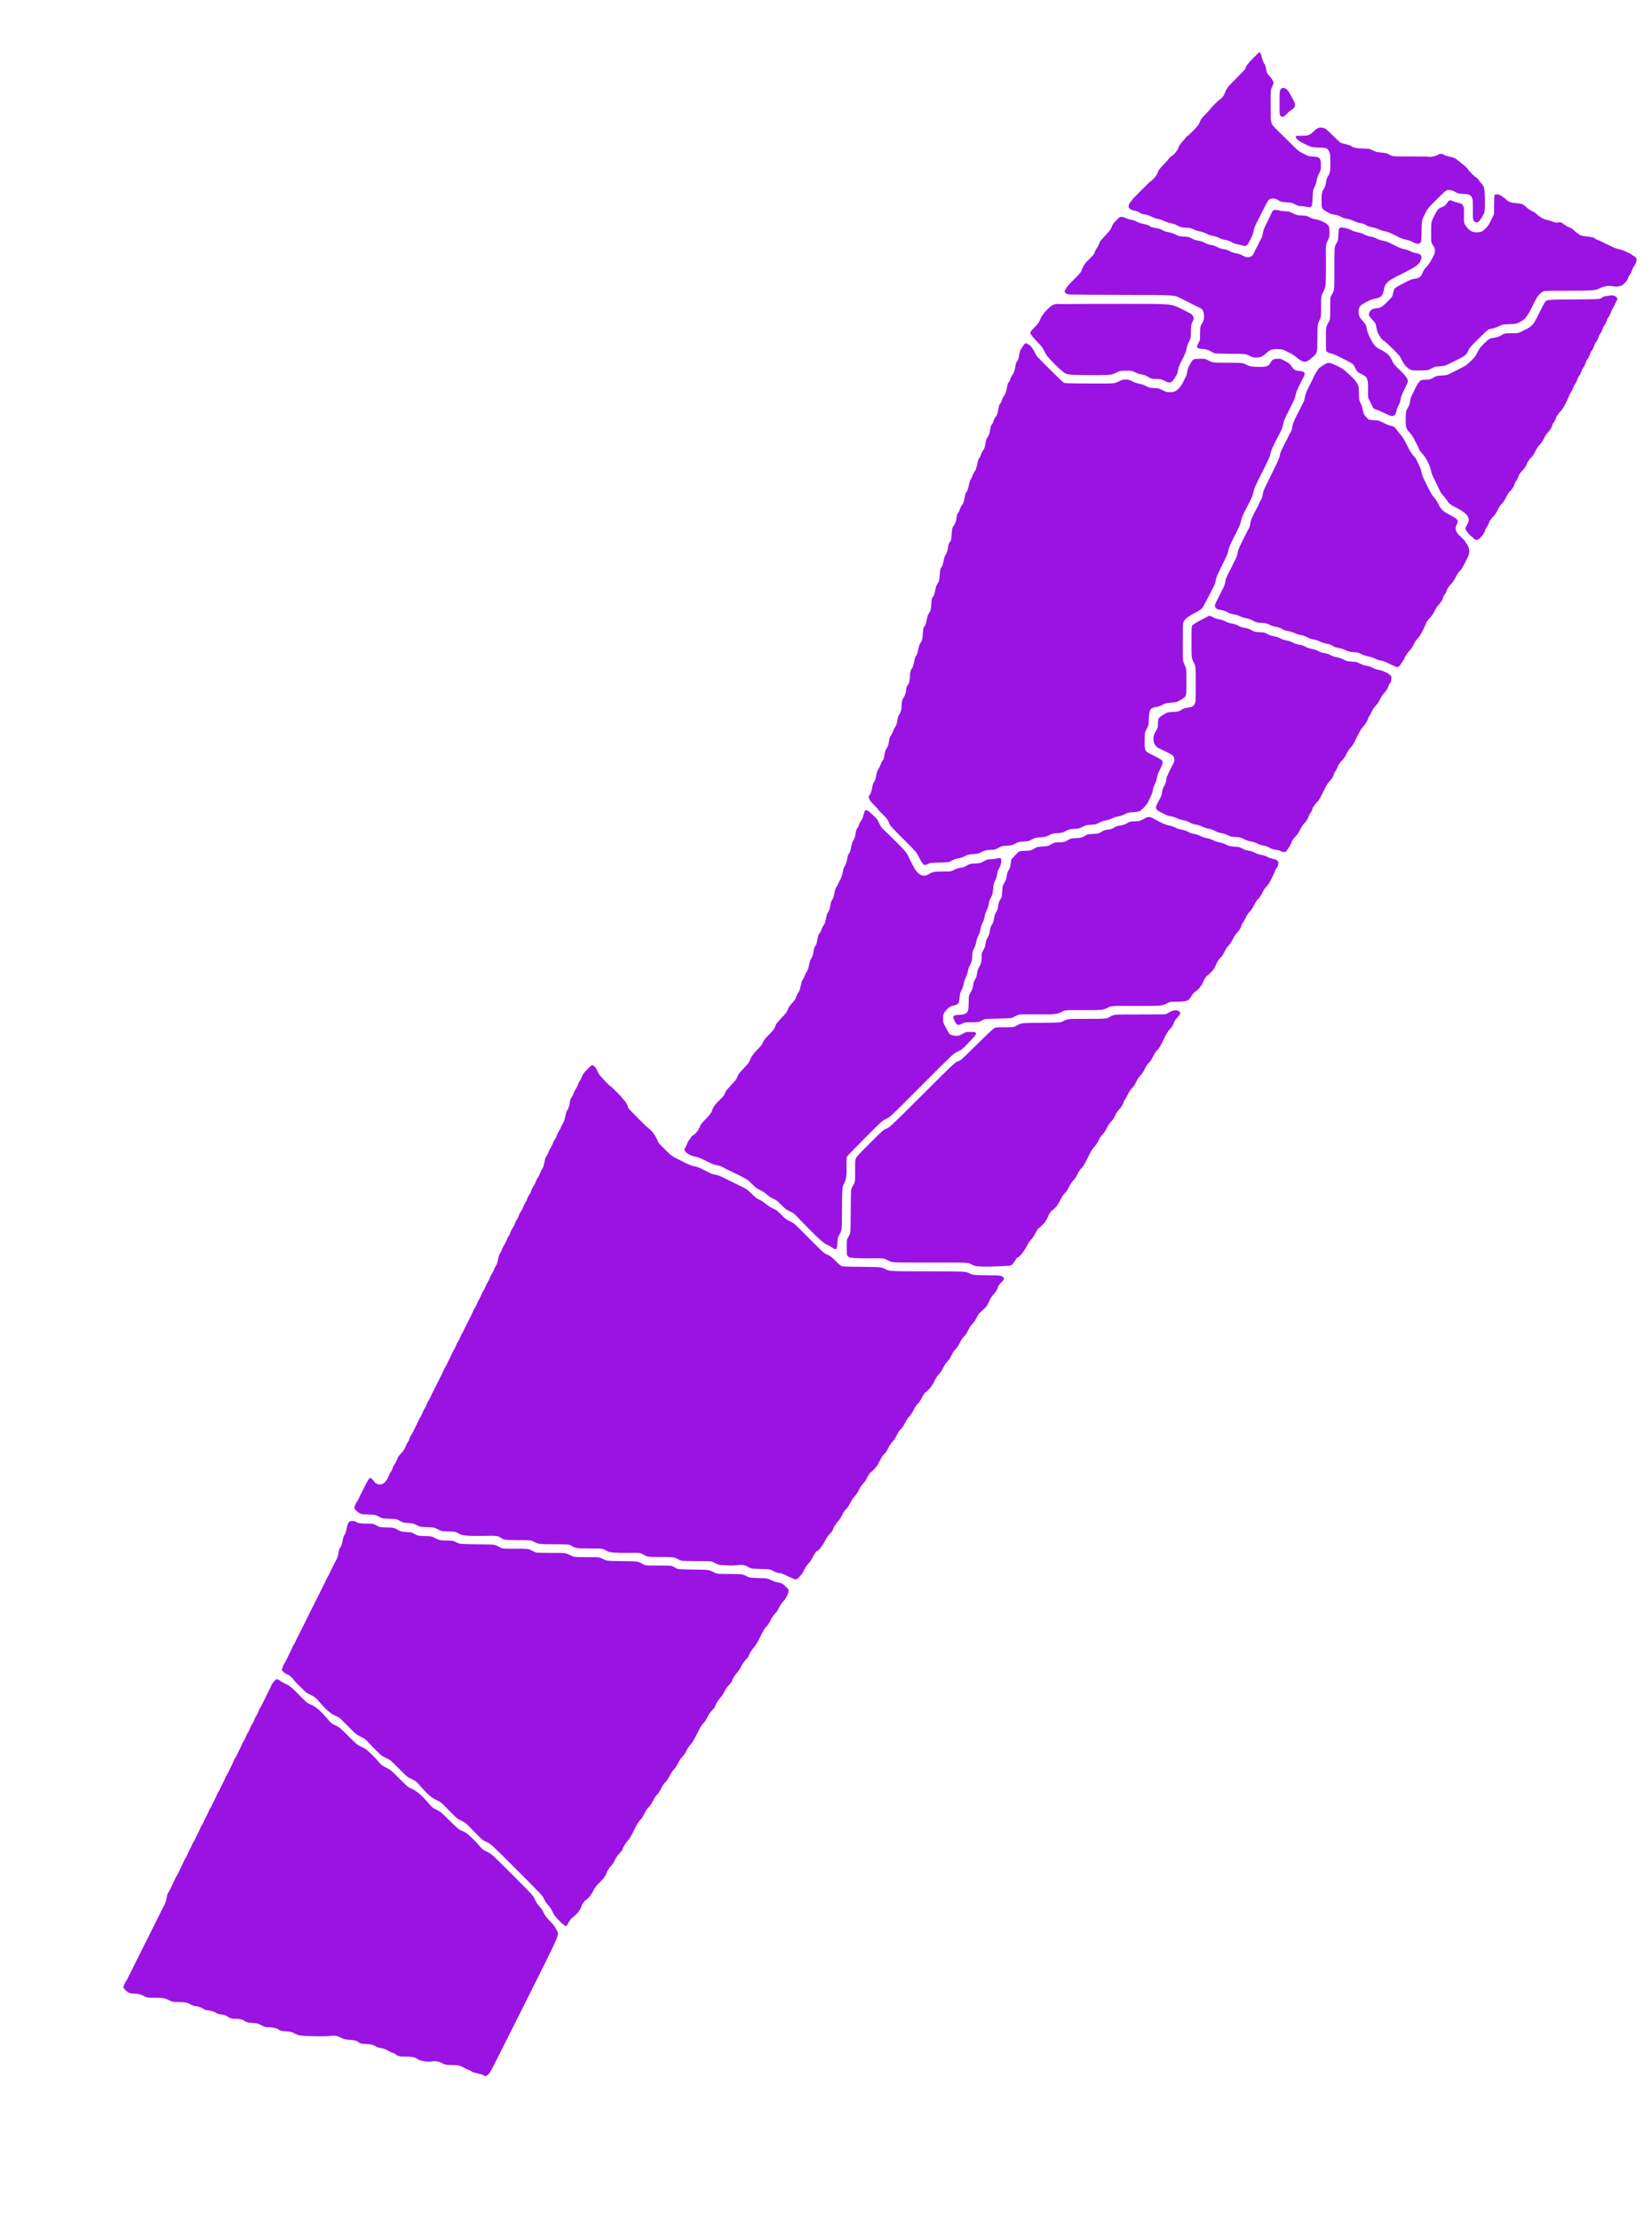 <?xml version="1.0" encoding="utf-8"?>
<!-- Generator: Adobe Illustrator 27.1.0, SVG Export Plug-In . SVG Version: 6.00 Build 0)  -->
<svg version="1.1" id="Alubijid" xmlns="http://www.w3.org/2000/svg" xmlns:xlink="http://www.w3.org/1999/xlink" x="0px" y="0px"
	 viewBox="0 0 3930 5280" style="enable-background:new 0 0 3930 5280;" xml:space="preserve">
<style type="text/css">
	.st0{fill-rule:evenodd;clip-rule:evenodd;fill:#9B13E3;}
</style>
<g id="Layer_20">
	<path class="st0" d="M2981.3,138.1c-13.1,13.3-18.4,20.4-18.4,25c0,0.7-9.4,10.7-21,22.3s-21,21.4-21,21.9s-0.8,1.9-1.8,3
		s-2.4,3.6-3.1,5.6c-2.8,7.6-5.6,12.7-9.5,16.8c-2.2,2.3-4.5,4.2-5.1,4.2c-1.3,0-20.5,19.2-20.5,20.5c0,0.5-5.3,6.4-11.9,13
		c-7.2,7.3-12.3,13.4-13.1,15.5c-3.6,10-6.3,13.8-17.3,24.8c-6.3,6.2-12.5,11.9-13.8,12.5c-1.3,0.7-2.9,2.3-3.6,3.6
		c-0.6,1.3-4.1,5.3-7.6,9c-5.8,6-10.7,14-10.7,17.5c0,0.7-0.9,2.2-2,3.2s-2,2.3-2,2.9c0,1.4-10.2,11.6-11.6,11.6
		c-1.3,0-8.4,7.2-8.4,8.5c0,0.5-4.9,5.9-10.9,12c-6.5,6.6-11.4,12.4-12.1,14.5c-2.9,8.2-5.8,12.9-11.4,18.8
		c-3.3,3.4-6.5,6.2-7.1,6.2c-1.4,0-44.5,43.2-44.5,44.6c0,0.6-1.2,2.2-2.6,3.5c-3,2.8-5.4,8.1-5.4,11.9c0,4.1,4.6,7.8,11,9.1
		c7.2,1.4,12,3,14.5,5c3.2,2.6,7.2,4,14.4,5c4.6,0.6,9.3,2.3,14.7,5.1s10.5,4.6,15.9,5.5c4.9,0.9,10.5,2.7,14.5,4.8
		c3.9,2,9.9,4,14.9,5c4.6,0.9,10.2,2.6,12.5,3.8c11.2,6,11.6,6.2,23.5,6.9c10.4,0.6,12.3,1,18.1,3.9c3.7,1.9,10.4,4.1,15.8,5.2
		c6.3,1.3,11.5,3.1,15.7,5.4c4.3,2.4,8.9,4,14.7,5c5.3,0.9,10.7,2.7,14.9,4.9c4.3,2.3,9.5,3.9,15.2,4.9c6.5,1.1,10.2,2.4,14.6,5.1
		c4.1,2.5,8.4,4.1,13.7,5.1c4.2,0.8,9.7,2.2,12.2,3c5.3,1.8,9.2,1.2,11.9-1.9c1.1-1.2,4.5-7.4,7.6-13.7c4.1-8.3,6.1-13.7,7.1-19.5
		c1.2-6.8,3.1-11.4,13.2-31c6.5-12.7,13.9-27.3,16.6-32.5c5.7-11.3,7.9-13,16.5-13c4.9,0,6.7,0.5,10.8,3.1c7.2,4.6,8.9,5,21.5,5.8
		c10.8,0.7,12,0.9,19.9,4.9c7,3.5,9.4,4.2,14.3,4.2c3.2,0,9.3,0.7,13.4,1.6c6.8,1.4,7.8,1.4,9.9,0c2.9-1.9,3.3-4,4.3-24.1
		c0.8-15.9,0.8-16.1,4.5-23.1c2.6-4.9,4-9.3,4.8-14.5c0.8-5.4,2.3-10,5.7-16.8c4.6-9.3,4.6-9.3,4.6-20.5c0.1-17-2.3-19.5-19.3-20.6
		c-10.7-0.7-10.7-0.7-22.7-7c-11.7-6.2-12.4-6.7-30.1-24.4c-9.9-9.9-23.5-23.4-30.2-29.9c-18.3-17.9-17.2-14.1-17.2-59.7
		c0-37.6,0-37.6,3.5-44.7c1.9-3.9,3.5-8.1,3.5-9.2c0-3.5-3.7-9.7-9.9-16.5c-6.1-6.7-6-6.5-9.1-21.7c-0.6-3.2-1.5-6-2-6.2
		c-2-1.2-6-10.9-7.1-16.9c-1-5.9-3.9-11.6-5.8-11.6C2995.7,123.8,2989.1,130.2,2981.3,138.1"/>
</g>
<g id="Layer_19">
	<path class="st0" d="M3048.2,210.6c-3.9,3.1-4.3,6.2-4.3,34.7c0,26.1,0.1,27.4,2.1,29.9c1.5,1.9,3,2.6,5.2,2.6
		c2.6,0,4.2-1.2,9.2-6.4c3.3-3.5,8.5-8,11.6-9.9c7.1-4.5,8.1-5.8,8.7-11c0.4-3.8-0.3-5.8-6.8-18.2c-4-7.7-8.6-15.5-10.4-17.3
		C3057.9,208.9,3052.4,207.3,3048.2,210.6"/>
</g>
<g id="Layer_18">
	<path class="st0" d="M3136.6,304.2c-4.2,1.6-5.4,2.4-14.2,10.7c-7.2,6.7-11.2,7.9-27.3,7.9c-12.7,0-14,0.5-11.9,4.6
		c2.8,5.4,8.2,9.2,22.6,15.9c14.4,6.8,14.4,6.8,31.2,7.4c19.3,0.7,20.6,1.2,24.9,9.6c2.3,4.6,2.5,6.1,2.9,23.6
		c0.4,21.5-0.4,26.7-5.4,34.8c-2.8,4.5-3.8,7.6-4.9,14.8c-1.1,7.3-2.1,10.3-5,15c-5.1,8.3-5.6,10.8-5.6,28.4
		c0,14.5,0.2,15.8,2.2,18.9c3.2,4.7,17.7,12.7,25.3,14c11.1,1.9,14.4,2.9,19.4,6c3.6,2.2,7.5,3.5,13.7,4.5
		c5.9,0.9,10.8,2.5,15.3,4.8c3.7,1.9,9.6,4,13.1,4.6c8.8,1.5,12.6,2.9,18.1,6.2c3.2,1.9,7.5,3.4,13.4,4.4c5.2,0.9,11.2,2.8,14.8,4.6
		c3.3,1.7,10.1,3.9,15.1,4.9c7.3,1.5,12.1,3.4,25.1,10c13.1,6.7,17.7,8.5,25.3,10c6.4,1.3,11.5,3.1,16.6,5.9
		c8.7,4.8,13.2,5.2,17.3,1.6c2.8-2.4,2.8-2.4,3.3-28.2s0.5-25.8,7.3-39.3c6.3-12.5,7.6-14.3,17-23.9c18.8-19.3,31.2-31.1,34.1-32.7
		c5-2.7,13.9-1.4,21.4,3.1c6.1,3.7,6.7,3.8,18.7,4.6c14.6,0.9,17.8,2.2,21.2,8.9c2.1,4.2,2.2,5.5,2.2,28.1c0,23,0.1,23.7,2.3,27
		c2.8,4.2,7.9,5.1,11.8,2c2.5-2,10.7-15,13-20.6c1.7-4.2,2.3-28.1,1.1-45.8c-0.8-12.7-1.3-15.2-3.1-17.7c-1.2-1.6-2.1-3.3-2.1-3.7
		c0-0.5-1.8-2.6-4-4.7s-4-4.4-4-5c0-1.3-7.2-8.5-8.6-8.5c-1.3,0-17.4-16.2-17.4-17.6c0-1.3-11.2-12.4-12.6-12.4
		c-0.6,0-2.8-1.8-4.9-4s-4.4-4-5-4s-2.2-1.2-3.5-2.6c-3.3-3.5-8.9-5.9-18.4-7.9c-8.1-1.6-13.9-3.8-15-5.6c-0.8-1.3-10.2-1.3-11,0
		c-2,3.3-18.5,7.3-24.3,5.9c-2-0.5-21.5-0.9-43.2-0.8c-36.4,0.1-39.9-0.1-44.7-1.8c-2.9-1-6.1-2.7-7.1-3.6
		c-2.1-1.9-8.8-3.2-20.7-4.2c-6.6-0.5-9.5-1.4-16.4-4.7c-8.3-4-8.6-4.1-20.5-4.3c-18.4-0.3-26.6-2.1-32.1-6.7
		c-1.1-0.9-6.3-2.6-11.5-3.7s-10.9-2.7-12.5-3.5s-9.8-8.3-18-16.6c-8.2-8.3-16.7-16-18.8-17.1
		C3147.5,303.1,3141.3,302.5,3136.6,304.2"/>
</g>
<g id="Layer_17">
	<path class="st0" d="M3555.8,463.5c-1.1,1.3-1.4,6.5-1.4,23.8c0,22.1,0,22.1-2.7,27.1c-1.5,2.7-4.7,9-7.1,14
		c-3.2,6.6-5.9,10.5-10.3,14.6c-8.3,8-11.2,9.3-20.9,9.3c-6.9,0-8.7-0.4-13.4-2.9c-6.2-3.4-12.5-10.1-15.5-16.5
		c-1.9-4.1-2.1-6-1.8-22c0.2-15.1,0-18-1.5-20.9c-2.5-4.8-5.8-6.9-12.5-8c-3.2-0.5-8.4-2.1-11.7-3.6c-7.4-3.3-9.9-2.8-13.5,2.8
		c-4.4,6.7-6.3,8.5-12.4,10.8c-9.7,3.8-11.4,5.7-19.2,21.2c-7.2,14.3-7.2,14.3-7.4,36.8c-0.1,12.4,0.1,24,0.6,25.8
		c0.4,1.8,2.5,5.8,4.6,8.9c3.5,5,3.8,6.2,3.8,11.7c-0.1,5.6-0.6,7.2-6.9,18.9c-5,9.4-8.5,14.5-13.2,19.4c-4.5,4.6-7,8.3-8.5,12.2
		c-4.4,11.8-7.5,14.2-20.4,16c-5.4,0.7-9.6,2.3-18.5,6.8c-19.4,9.9-27,14.4-28.7,17c-0.9,1.4-2.2,5.7-3,9.5
		c-0.7,3.9-2.1,8.3-3.1,9.8s-7,7.7-13.3,13.7c-12.5,11.8-12.8,12-26.9,13.7c-6.4,0.8-10.7,3.7-13.1,9c-2.7,6.1-1.8,8.5,6.1,16.9
		c8.3,8.8,8.8,9.7,10.5,20.1c1.1,6.5,2.4,10.4,5.9,16.7c4.7,8.7,7.6,11.9,14.2,16c2.2,1.4,11.2,9.6,19.9,18.4
		c15,15,16.1,16.4,20.1,24.9c5.2,11.2,13.1,20.2,20.6,23.4c4.8,2.1,6.4,2.2,23.8,1.9c18.6-0.3,18.6-0.3,26.5-4.7
		c7.6-4.3,8.2-4.4,19.9-5.2c12-0.8,12-0.8,35.4-12.5c25.9-12.9,27.2-13.9,32.7-25.7c3.1-6.5,5.4-9.3,24.3-27.9
		c11.5-11.4,22.1-21.1,23.6-21.7c1.5-0.6,5.8-1.5,9.5-2.2c4-0.7,10.2-2.8,15.2-5.3c8.4-4.1,8.4-4.1,24.5-4.7
		c17.8-0.6,19.7-1.2,32.5-9.8c7.9-5.3,12.8-13.2,29.7-47.5c4.7-9.6,10.6-16.2,17.5-19.9c4.3-2.3,4.3-2.3,59.3-2.4
		c59.8-0.1,65.7-0.5,74.5-5.2c6.5-3.5,17.1-6.3,23.5-6.3c2.5,0,7.8,0.5,11.6,1.1c5.8,0.9,8.2,0.8,13.8-0.6c6-1.5,7.4-2.3,12.3-7.3
		c3-3.1,6.1-7.3,6.8-9.2c2.2-6,4-9.9,5.1-10.5c1-0.6,6-10.9,6-12.4c0-1.3,3-7,4.1-7.7c1.7-1,6.1-11.9,6.2-15.2
		c0.1-2.3-0.8-4.1-2.8-6.2c-1.6-1.7-3.3-3-3.9-3c-0.5,0-1.8-0.7-2.8-1.7c-2-1.8-4.9-3.6-8.8-5.4c-1.4-0.6-5.6-2.7-9.5-4.5
		s-10.6-4-15-4.9c-6.2-1.2-12.5-3.8-28.1-11.6c-11-5.5-20.6-10-21.3-10c-1.5,0-5-1.9-7.8-4.3c-2.1-1.8-7.1-2.8-23.4-4.7
		c-7.6-0.9-12.8-2.8-15-5.5c-0.7-0.8-1.7-1.5-2.3-1.5s-3.8-2.6-7.1-5.8s-7.6-6.4-9.5-7.1c-6.4-2.3-9.7-4-11-5.5
		c-0.7-0.8-1.8-1.5-2.5-1.5s-2.3-1.1-3.6-2.5c-3.1-3.3-8-4.6-12.6-3.3c-2.8,0.8-4.9,0.6-9.2-0.7c-3.1-1-6.1-2.1-6.7-2.5
		c-0.6-0.4-4.2-1.4-8.1-2.3c-7.8-1.6-15.3-4.7-17.3-7.1c-0.7-0.9-1.8-1.5-2.5-1.5c-0.6,0-3.2-2-5.6-4.5c-2.7-2.7-7.7-6.1-12.5-8.4
		c-4.9-2.4-9.8-5.7-12.5-8.5c-2.5-2.5-4.9-4.6-5.4-4.6s-2-1-3.2-2.1c-1.9-1.7-4.6-2.4-15.3-3.5c-14.7-1.5-19.7-3.3-25-8.8
		c-1.9-2-4-3.6-4.6-3.6s-2.2-1.2-3.6-2.6C3569.7,462.7,3558.7,459.9,3555.8,463.5"/>
</g>
<g id="Layer_16">
	<path class="st0" d="M3028.6,500.8c-1.4,1.1-3.5,4.4-4.5,7.2c-1.1,2.9-5.7,12.4-10.1,21.2c-7.1,13.9-8.4,17.2-9.7,25
		c-1.1,6.7-2.3,10.4-4.8,14.5c-1.8,3-4.3,8-5.5,10.9c-1.2,3-3,6.7-4.1,8.2s-3.7,6.6-5.9,11.4c-3.6,7.8-4.4,8.8-8.2,10.6
		c-6.6,3-10.6,2.5-19.4-2.1c-5.5-2.9-10.3-4.5-16.3-5.6c-5.9-1-10.4-2.6-14.8-5c-4.5-2.5-8.7-3.9-14.9-4.9s-10.4-2.4-14.8-4.9
		c-4.3-2.4-8.9-3.9-14.9-5c-6.1-1.1-10.6-2.6-15.1-5.1c-4.6-2.6-8.8-4-15-5c-6.4-1-10.4-2.4-15.3-5.2c-6.3-3.6-7.4-3.8-18.7-4.5
		s-12.5-1-20-4.8c-5.4-2.7-10.7-4.5-16.3-5.5c-5.7-1-10.2-2.5-14.5-4.9c-4.8-2.7-8.7-3.9-16.1-5.1c-9.8-1.6-12.4-2.5-16.1-5.7
		c-1.1-0.9-5.6-2.4-10-3.3c-10.2-2.1-17.5-4.5-20-6.7c-1.1-1-5.4-2.4-9.5-3.3c-10.2-2.1-12.8-2.9-17.5-5.4c-2.4-1.3-5.8-2.1-8.5-2.1
		c-4.4,0-4.8,0.3-12.6,8.2c-4.4,4.5-8.6,9.8-9.3,11.8c-3.3,9.3-6,13.1-17.1,24.5c-6.9,7.1-12.2,13.4-12.9,15.5
		c-2,5.6-6.1,13.9-7.1,14.5c-1.1,0.7-5.9,11-5.9,12.8c0,0.7-5.2,6.4-11.6,12.7c-9.7,9.6-12.2,12.7-15,18.7c-1.9,4-3.4,7.6-3.4,8.1
		c0,2.8-4.7,8.4-19,22.6c-13.1,13-16.6,17.2-19.1,22.3c-3.1,6.3-3.1,6.3-0.3,9.2c2.2,2.3,3.9,2.9,9.3,3.5c3.7,0.4,61.1,0.8,127.8,1
		c121.1,0.3,121.1,0.3,134,6.7c7.1,3.5,20.6,10.3,30,15.1s17.5,8.7,17.8,8.7c0.4,0,2.1,1,3.7,2.2c4.7,3.3,6.7,9,6.8,18.4
		c0,6.8-0.4,8.8-2.5,12.5c-6.6,11.5-6.7,12-6.8,28.8c-0.2,15.6-0.2,15.6-4,22.4c-2.5,4.5-3.6,7.4-3.2,8.8c0.9,2.9,5.7,5,11.3,5
		c8.2,0,15.1,1.8,21.1,5.5c3.1,1.9,7.3,4,9.2,4.6c2.2,0.7,15.9,1.2,38.5,1.3c35,0.2,35,0.2,44,4.6c8.4,4.1,9.6,4.4,17,4.4
		c9.7,0,14.6-2.2,24.4-11c7.7-6.9,10.3-8,20.1-8.9c9.5-0.9,18.9,0.6,24.9,3.9c2.5,1.4,7.9,4.1,11.9,6s9.7,5.6,12.5,8.1
		c6.7,6,13.1,10.1,18.1,11.5c5.7,1.5,10.8-0.8,20.5-9.3c12.9-11.3,12.6-10.2,12.8-47.4c0.1-31.1,0.1-31.1,4.5-40.5s4.4-9.4,4.4-34
		s0-24.6,4.9-34.2c4.3-8.6,4.9-10.8,5.8-19.4c0.5-5.4,0.9-28.7,0.7-51.8c-0.3-42-0.3-42,4-50.6c4.2-8.5,4.3-8.8,4.4-20
		c0.2-16.1-1.2-18.3-16.7-25.9c-5.5-2.7-10.4-4.3-15.3-5c-7.4-1-10.3-2.1-17.8-6.3c-3.4-1.9-6.2-2.5-16-3
		c-11.4-0.6-12.3-0.8-20.9-5.1c-8.3-4.1-9.7-4.4-19-4.9c-5.5-0.3-12-1.2-14.4-2.1C3036.1,498.3,3031.7,498.4,3028.6,500.8"/>
</g>
<g id="Layer_15">
	<path class="st0" d="M3186.3,542.9c-1.6,1.8-2,4.2-2.4,15.2c-0.5,13.1-0.5,13.1-5,21.1s-4.5,8-4.5,59.5s0,51.5-4.8,59.5
		c-2.6,4.4-4.8,9.1-4.9,10.5c-0.1,1.4-0.2,13.3-0.2,26.5c-0.1,22.5-0.2,24.3-2.3,28c-8.6,16.1-7.9,12-7.9,42.7
		c0,27.7,0,27.7,2.4,30.2c1.6,1.8,4.6,3,9.5,4.1c4.3,1,11.9,4,19.1,7.7c6.6,3.4,16.2,8.3,21.4,10.9c11.6,5.9,13.5,7.6,17.2,15.8
		c3.9,8.6,5.9,10.6,15.6,15.2c13.9,6.7,15.4,10.6,15,38.3c-0.3,17-0.3,17,3.5,24c2.1,3.8,4.8,9.6,6.2,12.8c2.1,4.9,3.1,6.1,6.8,7.7
		c2.4,1.1,4.9,2,5.7,2s7.9,3.2,15.9,7.1c16.7,8.1,18.8,8.7,23,6.5c3.8-2,4.6-3.4,6.6-11.8c0.8-3.6,3.3-9.9,5.4-13.9
		c2.8-5.3,4.1-9.2,4.6-13.9c0.6-5.4,2.2-9.5,9.2-23.7c7.1-14.3,8.4-17.8,7.9-20.3c-1.2-5.6-8.4-14.7-20.9-26.4
		c-8.5-7.9-13.1-13.1-14.5-16.1c-1.1-2.5-3.1-6.6-4.3-9.2c-3.5-7.7-11.9-15-24.1-21c-13.7-6.8-17.3-10.8-26-28.4
		c-5-10.1-6.8-15.1-7.7-20.7c-1.4-9.1-2.9-12-10.1-19.9c-3.2-3.5-6.4-7.7-7.3-9.5c-3.9-8.2-2.8-21.4,2.2-26.7c1.5-1.6,8-5.6,14.5-9
		c9.1-4.7,13.7-6.5,19.8-7.5c14.4-2.5,18.7-6.8,21.3-21.2c1.7-9.8,3.2-12.7,9.7-19c4.3-4.2,9.9-7.4,33.3-19.1
		c35.5-17.7,42.6-23.2,45.7-35.1c2.2-8.5-1.1-12.2-12.4-14c-4.1-0.7-9.5-2.5-13.5-4.6c-4.2-2.2-9.6-4-14.7-4.9
		c-6.6-1.2-10.9-2.9-24.5-9.9c-14.1-7.3-17.8-8.7-25.1-10c-5.8-1-10.9-2.7-15.5-5.1c-4.5-2.3-9.7-4.1-15.2-5
		c-5.7-1-10.3-2.6-14.5-4.9c-4.3-2.4-8.8-3.9-14.8-5c-5.7-1-10.9-2.7-15.5-5.1c-6.5-3.4-18.3-6.6-24.3-6.6
		C3189.5,540.8,3187.4,541.7,3186.3,542.9"/>
</g>
<g id="Layer_14">
	<path class="st0" d="M3832.9,702.2c-0.3,0.3-4.5,0.9-9.3,1.5c-6.1,0.7-9.5,1.5-11,2.8c-5.9,5-3.1,4.8-68.2,5.4
		c-69.1,0.6-65,0.1-70.5,8.8c-1.6,2.6-7.7,14.3-13.5,26c-9.1,18.3-11.3,22-16.1,26.7c-3,3-8.1,6.6-11.2,8.1
		c-6.1,2.8-7.7,3.6-16.1,7.9c-5.2,2.6-6,2.8-21,2.9c-17,0.1-14.9-0.4-30.2,7.7c-1.9,1-7,2.3-11.2,2.9c-4.2,0.5-9.4,1.8-11.5,2.9
		c-2.1,1.1-8.3,6.6-13.9,12.3c-9,9.1-10.7,11.5-14.6,19.8c-4,8.6-5.3,10.4-15.1,20c-9,8.8-12.2,11.2-19.9,15.1
		c-5.1,2.5-11,5.5-13.2,6.7s-6.9,3.6-10.5,5.3c-3.6,1.8-8.2,4.1-10.3,5.2c-2.9,1.5-6.7,2.1-16.1,2.6c-11.9,0.6-12.5,0.8-18.2,4.3
		c-7.4,4.6-12,5.8-21.4,5.8c-5.6,0-8.3,0.5-10.6,1.9c-3.3,2-11.5,14.8-14.7,23.1c-1,2.5-3.4,7.3-5.3,10.8c-2.6,4.7-3.8,8.6-4.8,15.2
		c-1.1,7.1-2.1,10.1-5,14.9c-4.7,7.6-5.3,11.2-5.4,28.6c-0.1,18.7,1,22.4,9.4,31.2c4.2,4.5,7.7,9.5,10.4,15c2.2,4.6,4.9,9.7,6,11.5
		s3.2,6.3,4.7,10.1c2,5.1,4.4,8.7,9,13.5c8.8,9.3,18.7,28.6,20.7,40.3c1.2,6.8,2.9,11.1,9.9,24.8c4.6,9.1,9.5,19.2,10.8,22.3
		c1.5,3.7,4.6,8.3,8.6,12.6c3.4,3.7,7.5,8.9,8.9,11.4c3.9,6.7,9,10.6,23.2,17.7c13.7,6.9,23.6,14.8,26.8,21.5
		c2.6,5.4,1.6,11.7-2.8,19c-4.3,6.9-4.4,8.6-1.4,13.5c2.8,4.6,10.2,12.9,11.4,12.9c0.5,0,2.9,2.1,5.4,4.6c4.1,4.2,4.8,4.5,8.3,4.1
		c3-0.4,5.1-1.7,9.3-5.8c4.6-4.5,10.3-13.8,10.3-16.7c0-1.3,3-7,4.1-7.7c1.2-0.7,5.9-11,5.9-12.8c0-0.7,0.9-2.1,2-3.1s2-2.3,2-2.9
		s2.5-3.6,5.5-6.6c4-4,6.9-8.2,10.5-15.5c3.4-7,6.4-11.5,10-15s6.5-8,10-15c3.5-7.1,6.4-11.4,10-15c4.3-4.2,10-13.5,10-16.4
		c0-1.3,3-7,4.1-7.7c1.2-0.7,5.9-11,5.9-12.8c0-0.7,0.9-2.1,2-3.1s2-2.3,2-2.9s2.5-3.6,5.6-6.6c5-4.9,10.4-13.9,10.4-17.3
		c0-0.7,0.9-2.1,2-3.1s2-2.3,2-2.9s2.5-3.6,5.5-6.6c4-4,6.9-8.2,10.4-15.5c3.5-7.1,6.4-11.5,10-15s6.5-7.9,10-15s6.4-11.4,10-15
		c4.3-4.2,10-13.5,10-16.4c0-1.3,3-7,4.1-7.7c1.2-0.7,5.9-11,5.9-12.8c0-0.7,0.9-2.1,2-3.1s2-2.3,2-2.9c0-0.6,2.5-3.6,5.5-6.6
		c4.4-4.4,6.9-8.3,13-20.7c4.1-8.4,7.5-15.6,7.5-16.1c0-1.4,3-7.1,4.1-7.8c1-0.6,5.9-10.9,5.9-12.3c0-1.3,3-7,4.1-7.7
		c1-0.6,5.9-10.9,5.9-12.3c0-1.3,3-7,4.1-7.7c1-0.6,5.9-10.9,5.9-12.3c0-1.3,3-7,4.1-7.7c1-0.6,5.9-10.9,5.9-12.3c0-1.3,3-7,4.1-7.7
		c1-0.6,5.9-10.9,5.9-12.3c0-1.3,3-7,4.1-7.7c1-0.6,5.9-10.9,5.9-12.3c0-1.3,3-7,4.1-7.7c1-0.6,5.9-10.9,5.9-12.3c0-1.3,3-7,4.1-7.7
		c1-0.6,5.9-10.9,5.9-12.3c0-1.3,3-7,4.1-7.7c1-0.6,5.9-10.9,5.9-12.3c0-1.3,3-7,4.1-7.7s5.9-10.9,6-12.7c0-0.7,1.4-3.5,3-6.2
		c1.6-2.8,3.4-6.1,4.1-7.5c3.8-8.2,6.1-12.7,7.1-14.2c2.4-3.5-2.9-8.9-10.3-10.3C3835,702,3833.2,701.9,3832.9,702.2"/>
</g>
<g id="Layer_13">
	<path class="st0" d="M2510.2,723.2c-2.9,0.6-5.8,1.7-6.4,2.4c-0.7,0.7-1.7,1.2-2.3,1.2c-1.3,0-18.5,17.2-18.5,18.5
		c0,0.5-1.3,2.3-2.8,4c-1.6,1.7-3.4,4.6-4.1,6.5c-3.5,9.7-6.4,13.9-15.5,23c-6.1,6-9.5,10.3-9.5,11.6c0,4,2.9,7.9,16,21.7
		c11.6,12.2,13.6,14.8,17.6,23.2c3.6,7.5,6.4,11.5,13.9,19.7c13.1,14.4,31,30.7,36.4,33.1c6.6,2.9,19.3,3.7,60.2,3.7
		c46.1,0,49.4-0.3,60.7-6c8.8-4.4,8.8-4.4,22.8-4.4s14,0,21.5,3.7c4.8,2.4,10.5,4.3,15.7,5.2c6.2,1.1,9.9,2.4,15.3,5.7
		c7.1,4.2,7.3,4.3,19.3,4.9c11.2,0.6,12.7,0.9,19.2,4.2c9.2,4.6,11.7,5.2,16,3.4c2.5-1,4.7-3.4,7.9-8.4c6.7-10.4,7.6-12.6,9.1-21.2
		c1.1-6.4,3-11,9.9-24.4c7.1-13.9,8.7-17.9,9.9-24.8c1-5.8,2.7-10.8,5.8-16.8c4.3-8.5,4.3-8.5,4.9-25c0.5-16.2,0.6-16.6,3.9-23.3
		c3.6-7.4,3.6-9.2-0.1-14.7c-2.6-3.7-1.8-3.3-30.3-17.3c-21-10.3-21-10.3-129-10.3c-59.4,0-117.7,0.2-129.5,0.5s-24,0.2-27-0.2
		C2517.8,722.3,2513.2,722.5,2510.2,723.2"/>
</g>
<g id="Layer_12">
	<path class="st0" d="M2436.3,819.1c-1.6,1.8-3.6,4.6-4.4,6.2c-0.8,1.7-2.2,3.9-3.1,5c-2,2.3-3.3,7.1-4.9,16.8
		c-1.1,7-2.1,9.6-5.3,13.3c-1,1.2-2.2,4.8-2.6,8c-1.5,10.5-4.7,20.4-7.1,21.9c-1.1,0.7-6,11-6,12.5c0,1.3-2.1,4.9-4.3,7.6
		c-1,1.2-2.2,4.8-2.6,8c-1.5,10.5-4.7,20.4-7.1,21.9c-1,0.6-6,10.9-6,12.4s-3,6.9-4.5,8.1c-0.8,0.7-1.7,2.8-2,4.9
		c-2.2,13.9-4.9,23.1-7.5,24.6c-1.1,0.7-6,10.9-6,12.5c0,1.3-2.1,5-4.4,7.6c-1.2,1.4-2.1,4.8-2.7,9.5c-0.5,4.1-1.4,8.7-2,10.3
		c-2.6,6.4-3.4,8-5.1,10c-1.9,2.3-3.3,7.1-4.8,16.6c-1,6.4-3.2,12.3-5.1,13.5c-1,0.6-5.9,11-5.9,12.5c0,1.3-2.1,4.9-4.2,7.5
		c-0.9,1.1-2.6,6.7-3.8,12.5c-2,10.2-4.1,16.3-6,17.5c-1.1,0.7-6,11-6,12.5c0,1.3-2.1,4.9-4.2,7.5c-0.9,1.1-2.6,6.7-3.8,12.5
		c-2.1,10.9-3.9,15.8-6.5,17.9c-0.8,0.7-1.7,2.9-2.1,4.9c-2.2,13.9-4.9,23.1-7.5,24.6c-1.1,0.7-6,10.9-6,12.5c0,1.3-2.1,5-4.4,7.6
		c-1.2,1.4-2.1,4.8-2.7,9.5c-0.5,4-1.1,8.2-1.5,9.3c-1.7,4.8-4.5,10.4-5.4,11c-2.6,1.6-4.3,8.6-4.9,20.5c-0.7,12.4-1.4,15-5.4,19.6
		c-1,1.2-2.2,4.8-2.6,8c-1.6,11.2-3.8,18-7.2,21.9c-1,1.2-2.6,6.5-3.8,12.5c-2.2,11.1-3.2,14.1-6.4,17.8c-1.6,1.9-2.1,4.4-2.7,13.5
		c-1,15.3-2.5,20.8-7.1,26.2c-1,1.1-2.6,6.7-3.8,12.5c-2.2,11.1-3.2,14.1-6.5,17.8c-1.7,1.9-2.1,4.3-2.7,14.5
		c-0.4,6.7-1.2,13.5-1.8,15.2c-2,5.1-3.5,7.9-5.3,10c-1,1.2-2.6,6.5-3.8,12.5c-2.2,11.1-3.2,14.1-6.4,17.8
		c-1.6,1.9-2.1,4.4-2.7,13.5c-1,15.3-2.5,20.8-7.1,26.2c-1,1.1-2.6,6.7-3.8,12.5c-2.1,10.9-3.2,14.1-6.2,17.5
		c-1,1.2-2.6,6.5-3.8,12.5c-2.1,10.8-3.2,14.1-6.1,17.5c-2.3,2.7-3.9,8.9-3.9,15.5c0,7-1.7,17.5-3.3,20.3c-0.7,1.2-2.1,3.2-3.1,4.4
		c-1.2,1.4-2.1,4.8-2.7,9.5c-0.5,4.1-1.4,8.7-2,10.3c-2.6,6.5-3.4,8-5.2,10c-2,2.3-3.8,11.1-3.8,19.4c0,8.4-2.4,16.2-6.3,20.6
		c-1,1.2-2.2,4.8-2.7,8c-1.6,10.9-3.8,17.8-7.1,21.9c-0.9,1.1-2.2,3.6-2.9,5.5c-2.3,6.3-6.1,13.8-7.5,15c-0.8,0.7-1.7,2.8-2,4.9
		c-2.3,14.7-4.1,20.7-7.6,24.7c-2.1,2.4-3.6,7.6-4.9,16.8c-1,6.7-2,9.4-5.1,13.2c-0.9,1.1-2.2,3.6-2.9,5.5
		c-2.1,5.9-5.4,12.4-7.2,14.5c-1,1.2-2.6,6.4-3.8,12.5c-2.1,11-3.2,14.1-6.3,17.6c-1,1.2-2.2,4.8-2.7,8c-1.6,11.2-4.5,19.8-7.5,22.4
		c-2.1,1.8-1.9,7.3,0.5,10.3c1.1,1.4,2,2.9,2,3.4s4.1,4.9,9,9.8s9,9.5,9,10.1s4.9,5.8,10.8,11.5c7.5,7.3,11.5,11.9,13.1,15.4
		c1.3,2.8,3.2,7,4.4,9.5c1.5,3.2,10.7,13,32.7,35c30.6,30.5,30.6,30.5,36.3,42c6.4,13.1,10.8,19,14.1,19c1.2,0,4.7-1.2,7.7-2.7
		c5.3-2.6,6.2-2.7,27.5-3.2c22-0.6,22-0.6,29.6-4.8c5.6-3.1,9.4-4.5,15-5.3c5-0.7,10.1-2.4,15.7-5.2c7.7-3.8,9.1-4.1,19.7-4.8
		c10.8-0.7,11.9-0.9,19.9-4.9c8.1-4,9.1-4.3,20.4-5c11.6-0.7,12.2-0.9,19.8-5.1c7.7-4.3,8.2-4.4,19.8-5c11.5-0.7,12.2-0.8,20-4.9
		s8.6-4.3,20-5s12.3-1,20-5s8.6-4.3,19.9-5c11.2-0.7,12.3-1,20.3-5s9.1-4.3,19.9-4.9c10.8-0.7,11.9-0.9,20.1-5.1
		c8.2-4.1,9.3-4.4,20.1-5c10.7-0.7,11.9-0.9,19.9-4.9c7.9-4,9.2-4.3,20.1-5c11-0.8,12.1-1,19.6-4.9c5.4-2.8,10.5-4.6,15.8-5.5
		c4.5-0.8,11-2.9,15.2-4.9c4.3-2.1,10.2-4,14.3-4.6c4.6-0.7,9.9-2.5,15.3-5.2c7.9-3.9,9-4.2,20-4.8c7.9-0.5,12.9-1.2,15.4-2.4
		c5.6-2.7,17.6-15.8,20.5-22.4c1.3-3.1,4-8.6,5.8-12.1c2-3.8,4-9.9,4.9-14.7c0.9-5,2.9-10.8,5.1-15.1c2.4-4.7,4.1-9.7,5-15.3
		c1.1-6.7,2.6-10.8,7.5-20.3c6.6-12.8,7.3-16.8,4.1-20.9c-1.1-1.4-8.6-5.8-16.8-9.8c-8.1-4-16.2-8.3-17.9-9.6
		c-5.6-4.1-6.6-8.6-6.2-29c0.3-17.9,0.3-17.9,4.8-26.2c4.4-8.3,4.4-8.3,5.1-24.1c0.9-22.5,3-25.9,17.5-28.1c4.7-0.7,9.6-2.4,15-5.2
		c7.5-3.9,8.7-4.2,19.8-5c13-1,15.9-1.9,26.2-8.3c11.4-7.1,11-5.7,11-42c0-31,0-31-4.4-40s-4.4-9-4.3-53.7c0.1-42.4,0.2-44.9,2-48.5
		c3.1-6,10.9-12.8,19.6-17.2c16.7-8.4,22.9-12.5,26-17.1c1.6-2.5,8.4-15,14.9-28s12.5-24.7,13.3-26.2s2-6.3,2.8-10.8
		c1.2-7.1,3.3-11.8,14.9-35.2c11.6-23.3,13.7-28.1,15-35.2s3.2-11.7,15.1-35.2c12-23.7,13.8-28,15-35c1.3-7.6,4.4-14.6,16.8-38
		c7.9-14.8,11.7-24,13-31.6c1.3-7.5,3.3-12,20-45c16.1-31.9,18.7-37.7,20-44.7c1.5-8.1,5.4-16.7,22.5-49.5c5-9.6,6.5-13.5,7.7-20.5
		c1.3-7.8,2.9-11.5,14.9-35.3c11.3-22.3,13.7-27.9,14.9-34.6c1.4-7.6,6.5-19,18.5-41.6c5.8-11,3.8-14.2-9.7-15.5
		c-9.8-1-13-2.8-18-10.4c-4.5-6.8-6.5-8.4-17.7-14.3c-8.7-4.6-8.9-4.6-17-4.3c-9.4,0.4-11.6,1.7-16,9.9c-4.6,8.4-11,10.1-34.4,9.1
		c-14.5-0.7-14.5-0.7-23.3-5.1c-8.8-4.4-8.8-4.4-44-4.5s-35.2-0.1-44.8-4.9c-9.6-4.8-9.6-4.8-22.6-4.5c-15.4,0.4-14.8,0-22.2,12.9
		c-4.2,7.3-5.4,10.3-6.5,17.5c-0.8,4.7-2.3,10.3-3.5,12.3s-4.1,7.8-6.5,12.8c-3.1,6.4-6,10.8-9.8,14.6c-7.6,7.6-11.5,9.3-21.3,9.3
		c-7.5,0-8.6-0.3-17.5-4.7c-9.1-4.5-9.9-4.7-20.5-5.2c-10.4-0.5-11.5-0.8-18.9-4.6c-5.4-2.8-10.5-4.5-16-5.5
		c-5.6-1-10.7-2.7-16.5-5.7c-7.9-4-8.8-4.3-16.5-4.2s-8.6,0.3-17,4.8c-8.8,4.7-8.8,4.7-68,4.4c-51.8-0.2-59.5-0.5-62-1.9
		c-1.6-0.9-16.8-15.5-33.8-32.4c-30.9-30.7-31-30.9-35.2-39.9c-4.2-8.9-12-18.6-15.1-18.6c-0.7,0-1.8-0.7-2.5-1.5
		C2442,815,2439.6,815.5,2436.3,819.1"/>
</g>
<g id="Layer_11">
	<path class="st0" d="M3155.4,864.2c-4,1.7-14.4,8.4-17.3,11c-2.6,2.3-12.4,18.6-13.7,22.6c-0.4,1.4-4.8,10.4-9.7,20
		c-7.6,14.9-9.1,18.8-10.3,25.8c-0.7,4.5-2,9.5-2.8,11s-6.9,13.6-13.6,26.8c-11.2,22.1-12.3,24.7-13.5,32.8
		c-1.1,6.9-2.1,10.1-4.9,14.5c-1.9,3.1-4.3,7.7-5.3,10.2s-2.7,6.1-3.9,8s-5.1,9.6-8.7,17c-5,10.2-6.8,15-7.3,19.5
		c-0.6,5.1-3.5,11.7-20,45c-17.8,36-19.4,39.6-20.4,46.9c-0.8,5.9-2,9.3-4.5,13.5c-1.9,3.1-4.2,7.6-5.1,10.1c-1,2.5-2.1,5-2.6,5.6
		s-4.3,7.8-8.4,16c-6.5,12.9-7.7,16.1-8.9,23.7c-0.9,5.9-2.1,10-3.8,12.5c-1.3,2-7.6,14.3-14,27.2c-9.9,20.1-11.7,24.6-12.6,30.8
		c-0.6,4.4-2.1,9.2-3.6,12c-1.4,2.6-3.7,7.2-5.1,10.2c-1.4,3-3.2,6.8-4.1,8.5c-0.9,1.7-4.8,9.1-8.5,16.5c-5.6,11.1-7,14.8-7.9,21
		c-0.6,4.1-2.1,9.5-3.3,12c-18.6,36.2-21.6,42.5-21.6,45.2c0,4.1,4.6,8.5,9.6,9.3c9.7,1.5,16.5,3.6,21.3,6.5
		c3.7,2.3,7.6,3.6,13.9,4.6c5.4,0.9,11.4,2.8,15.7,4.9c3.9,1.9,10.1,3.9,14,4.5s9.2,2.3,12,3.7s6.7,3.5,8.9,4.5
		c2.9,1.5,6.8,2.2,15.5,2.7c10.7,0.6,12.2,1,18.7,4.3c3.9,2,10,4.1,13.5,4.7c8.8,1.5,12.6,2.9,18.2,6.3c3.3,2,7.5,3.4,13.5,4.4
		c5.3,0.9,11.5,2.8,15.7,4.9c4.1,2,9.9,3.8,14,4.4c4.7,0.7,9.6,2.4,14.9,5.1c5.3,2.7,10.5,4.5,16,5.5c5.1,0.9,10.5,2.7,14.7,4.8
		c4.3,2.3,9.5,3.9,15.2,4.9c6.5,1.1,10.2,2.4,14.7,5.2c4.5,2.8,8.2,4.1,14.6,5.2c5.4,0.9,11.3,2.8,16.3,5.3
		c7.1,3.4,8.9,3.8,18.7,4.5c10,0.6,11.5,1,19.3,4.8c5.4,2.7,11.3,4.6,16.5,5.5c5.1,0.9,10.5,2.7,14.6,4.8c3.9,2,9.9,4,14.8,5
		c6.4,1.2,11.5,3.2,22.3,8.6c7.7,3.9,15.2,7,16.7,7c2.7,0,9.1-5.4,9.1-7.6c0-0.6,0.9-1.9,2-2.9s2-2.3,2-3s0.8-1.9,1.8-2.9
		c1-0.9,2.4-3.6,3.2-5.9c0.7-2.3,2.2-5.2,3.2-6.3c1-1.1,1.8-2.5,1.8-3s2.5-3.4,5.5-6.4c4-4,6.9-8.2,10.5-15.5c3.4-7,6.5-11.5,10-15
		c3.9-3.9,6.7-8.3,12.5-20.1c4.1-8.3,7.5-15.8,7.5-16.6c0-0.8,0.9-2.3,2-3.3s2-2.3,2-2.9s2.5-3.6,5.5-6.6c4-4,6.9-8.2,10.4-15.5
		c3.5-7.1,6.4-11.4,10-15c4.3-4.2,10-13.5,10-16.4c0-1.3,3-7,4.1-7.7c1.2-0.7,5.9-11,5.9-12.8c0-0.7,0.9-2.1,2-3.1s2-2.3,2-2.9
		s2.5-3.6,5.5-6.6c4-4,6.9-8.2,10.5-15.5c3.4-6.9,6.5-11.5,10-15c4-3.9,6.8-8.5,13.8-22.5c8.3-16.7,8.7-17.8,8.7-24
		c0-4.9-0.7-7.9-2.7-12.2c-1.5-3.1-3.1-6-3.7-6.3c-0.6-0.3-1.6-2.1-2.4-3.9c-0.7-1.8-5.5-7-10.5-11.6c-13.4-12.3-16-19.5-10.6-30
		c5.1-10.2,3.5-12.4-16.7-23c-15.7-8.2-21.3-13.5-26.8-25.6c-2.7-5.8-5.9-10.7-9.8-15c-4.8-5.2-7.9-10.5-17.5-29.7
		c-9.7-19.3-11.8-24.5-12.7-30.3c-0.7-4.6-2.6-10.1-5.4-16c-2.4-4.9-5.4-11.2-6.6-13.9c-1.2-2.7-4.8-7.6-8-11
		c-4.6-4.9-7.6-9.9-15-24.6c-7-14-10.6-19.9-14.7-24.3c-2.9-3.2-7-8.4-9.1-11.4c-4.3-6.5-7.8-8.8-15.3-10.2
		c-3-0.5-10.4-3.5-16.7-6.7c-11.1-5.7-11.3-5.7-22-6.3c-5.9-0.3-11.7-1.1-12.8-1.7c-3.2-1.8-10.4-10-12-13.7
		c-0.8-1.8-1.9-6.4-2.5-10.2c-0.6-4.1-2.5-9.9-4.8-14.4c-3.7-7.5-3.7-7.5-4.2-24c-0.4-14.4-0.8-17.1-2.7-21
		c-2.9-5.9-11.7-16.4-18.4-22c-3-2.5-8.2-7.1-11.7-10.3c-3.6-3.3-8.8-6.9-12-8.3c-3.1-1.4-9.2-4.2-13.5-6.4
		C3166.2,862.5,3160.9,861.8,3155.4,864.2"/>
</g>
<g id="Layer_10">
	<path class="st0" d="M2871.9,1466.3c-2.4,1.4-7.6,4.1-11.4,6c-12.6,6.3-21.8,11.9-23.9,14.8c-2,2.7-2.1,3.9-2.1,40
		c0,37.2,0,37.2,5,47.1s5,9.9,5,52.5s0,42.6-2.5,47.1c-3.1,5.6-6.9,7.5-17.5,9c-6,0.8-9.3,1.9-13.5,4.4c-7.7,4.7-8.1,4.8-21.6,5.5
		c-12.1,0.7-12.1,0.7-21.7,6.4c-11.9,7.1-12.7,8.5-13,21.6c-0.2,9.5-0.3,9.9-4.5,16.8c-5.1,8.4-6.2,11.9-6.2,19.8
		c0,11,5.3,18.7,16,23.3c11.9,5.1,27.8,13.4,29.7,15.4c4.9,5.3,5.5,12.1,1.6,19.4c-10.7,20.1-16.4,32.3-16.4,35.4
		c-0.1,6.1-2,12.3-5.6,18.3c-2.8,4.5-3.8,7.7-4.9,14.7c-1.1,7-2.1,10.2-4.9,14.8c-5.2,8.5-9.6,18.4-9.6,21.3
		c0,4.1,2.7,6.8,10.8,10.9c4.2,2.1,9.9,5,12.7,6.4c2.8,1.5,8.1,3.1,12.1,3.6c4.3,0.6,10,2.4,14.5,4.5c4.3,2.1,10.8,4.1,15.7,4.9
		c5.4,0.9,9.9,2.4,13,4.3c6.4,3.9,9.5,5,17.7,6.2c4.5,0.7,9.4,2.3,13.6,4.5c3.6,1.9,9.5,4,13,4.6c8.8,1.5,12.6,2.8,18.2,6.3
		c3.3,2,7.5,3.4,13.5,4.4c5.7,1,11.2,2.7,15.7,5.1c6.4,3.2,8.1,3.6,19.1,4.4c11.4,0.8,12.4,1,19.9,4.9c5.5,2.9,10.4,4.6,16.3,5.6
		c5.4,0.9,10.8,2.7,15.1,4.9c4.3,2.2,9.7,4,15,4.9c6.1,1,9.8,2.4,14.3,5.1s7.8,3.9,12.8,4.5c7.2,0.9,8.4,1.2,15,4.2
		c5.6,2.5,11.2,2.1,12.7-0.9c0.6-1.2,1.9-3.1,2.8-4.1c0.9-1,1.7-2.3,1.7-2.9s0.7-1.6,1.5-2.3c1.7-1.4,6.5-11.2,6.5-13.3
		c0-0.7,0.9-2.1,2-3.1s2-2.3,2-2.9s2.5-3.6,5.5-6.6c4-4,6.9-8.2,10.4-15.5c3.5-7.1,6.4-11.4,10-15c4.3-4.2,10-13.5,10-16.4
		c0-1.3,3-7,4.1-7.7c1.2-0.7,5.9-11,5.9-12.8c0-0.7,0.9-2.1,2-3.1s2-2.3,2-2.9s2.5-3.6,5.5-6.6c4.7-4.6,7-8.5,15.4-25.5
		c8.3-16.7,10.8-20.9,15.1-25c4.3-4.2,10-13.5,10-16.4c0-1.3,3-7,4.1-7.7c1.2-0.7,5.9-11,5.9-12.8c0-0.7,0.9-2.1,2-3.1s2-2.3,2-2.9
		s2.5-3.6,5.5-6.6c4-4,6.9-8.2,10.5-15.5c3.4-6.9,6.5-11.5,9.9-14.9c4.1-4,6.9-8.6,15-25c8.2-16.6,10.9-20.9,15.1-25.1
		c4.8-4.7,12-17.2,12-20.8c0-0.8,0.7-2,1.5-2.6c0.8-0.7,3.7-5.8,6.4-11.4c3.5-7.2,6.4-11.6,10.1-15.2c3.6-3.5,6.5-7.9,10-15
		s6.4-11.4,10-15c4.4-4.3,10-13.5,10-16.5c0-1.3,2.1-5,4.5-7.7c1.4-1.6,2.1-4.2,2.4-8.8c0.4-5.7,0.1-6.8-1.9-9
		c-1.3-1.3-2.9-2.4-3.6-2.4s-1.3-0.4-1.3-0.8c0-2-14.9-8.3-22.8-9.6c-5.7-1-10.2-2.5-14.5-4.9c-4.4-2.4-8.9-4-14.9-5
		c-6-1.1-10.8-2.7-16-5.4c-7-3.7-8-3.9-18.8-4.5s-11.9-0.9-19.5-4.7c-5.2-2.6-10.9-4.6-16.5-5.6c-5.7-1-10.6-2.7-14.7-5.1
		c-4.5-2.5-8.7-3.9-14.9-4.9s-10.4-2.4-14.8-4.9c-4.3-2.4-8.9-3.9-14.9-5c-6.1-1.1-10.6-2.6-15.1-5.1c-4.6-2.6-8.8-4-14.8-4.9
		c-5.8-0.9-10.6-2.5-15.3-5c-4.5-2.4-9.8-4.1-15.2-5.1c-5.6-1-10.3-2.6-14.5-4.9c-4.4-2.4-8.9-3.9-15.1-5
		c-6.4-1.1-10.7-2.6-15.5-5.3c-6.3-3.5-7.3-3.8-18.5-4.4c-11.4-0.7-12.2-0.9-19.9-4.9c-5.8-3-10.3-4.5-16.3-5.5s-10.1-2.4-14.8-5
		c-4.6-2.6-9-4.1-15.3-5.2c-6-1.1-10.7-2.6-14.8-4.9s-8.8-3.8-14.6-4.9c-5.8-1-10.8-2.6-15.3-5.1c-3.7-2-7.3-3.6-8-3.6
		C2876.8,1463.8,2874.3,1464.9,2871.9,1466.3"/>
</g>
<g id="Layer_9">
	<path class="st0" d="M2057.8,1927.5c-0.9,1-2.3,5-3.3,8.8c-1.8,7.4-4,13-5.6,14c-1.1,0.7-6,11-6,12.5c0,1.3-2.1,4.9-4.3,7.6
		c-1,1.2-2.2,4.8-2.6,8c-1.6,11.2-3.8,18-7.2,21.9c-1,1.2-2.6,6.5-3.8,12.5c-2.1,11-3.2,14.1-6.3,17.6c-1,1.2-2.2,4.8-2.7,8
		c-1.6,11.2-3.8,18-7.2,21.9c-1,1.2-2.7,6.5-3.9,12.8c-1.3,6.9-3.1,12.6-5,16c-1.6,2.9-3.4,6.3-4,7.7s-2.1,4.5-3.2,7
		s-2.9,5.4-3.8,6.5c-1,1.2-2.6,6.4-3.8,12.5c-2.1,11-3.2,14.1-6.3,17.6c-1,1.2-2.2,4.8-2.7,8c-1.6,11.2-3.8,18-7.2,21.9
		c-1,1.2-2.6,6.5-3.9,12.9c-2.1,10.7-3,13.2-6.1,17.1c-0.9,1.1-2.2,3.6-2.9,5.5c-2.1,5.8-5.3,12.4-7.2,14.5c-2,2.3-3.3,7-4.9,16.8
		c-1.1,7-2.1,9.6-5.3,13.3c-1,1.2-2.2,4.8-2.6,8c-1.6,11.2-3.8,18-7.2,21.9c-1,1.2-2.6,6.5-3.8,12.5c-2.1,10.7-3.2,14-6.1,17.5
		c-0.9,1.1-2.2,3.6-2.9,5.5c-2.1,5.9-5.4,12.4-7.2,14.5c-1,1.2-2.6,6.4-3.8,12.6c-2,10.1-4.1,16.1-6.1,17.4c-1,0.6-5.9,11-5.9,12.5
		c0,2-2.7,5.6-9.1,12.5c-3.6,3.9-7.2,8.6-7.9,10.5c-3.3,9.3-6,13.1-17.1,24.5c-6.9,7.1-12.2,13.4-12.9,15.5
		c-3.6,10-6.3,13.8-17.4,24.9c-8.5,8.4-11.8,12.4-12.8,15.5c-2,6-5.7,11.1-14.8,20.1c-4.4,4.4-8.1,8.4-8.1,9c0,0.5-1.3,2.3-2.8,4
		c-1.6,1.7-3.4,4.6-4.1,6.5c-3.4,9.3-6,13.1-17.1,24.5c-7,7.2-12.2,13.4-12.9,15.5c-3.3,9.3-6,13.1-17.1,24.5
		c-6.9,7.1-12.2,13.4-12.9,15.5c-2.8,7.8-4.4,10-15.1,20.5c-9.3,9.1-11.7,12.2-14.6,18.3c-1.9,4-3.4,7.9-3.4,8.6
		c0,0.7-0.9,2.2-2,3.2s-2,2.3-2,2.9c0,0.6-4.9,6-10.9,12.1c-6.5,6.6-11.4,12.4-12.1,14.5c-2.8,7.9-5.7,12.8-10.4,17.8
		c-2.8,2.9-5.5,5.2-6,5.2c-1.3,0-6.6,5.1-6.6,6.4c0,0.6-1.3,2.4-2.8,4.1c-1.6,1.7-3.4,4.6-4.1,6.5c-1.5,4.2-5.7,12.9-7.3,15.2
		c-0.9,1.3-0.7,2.4,0.8,5.3c3,5.5,13.4,11.3,24.5,13.5c7.2,1.4,12.3,3.5,26.2,10.4c14.3,7.2,18.7,8.9,25.7,10.1
		c6.4,1.1,10.1,2.4,15.2,5.5c3.7,2.2,7.1,4,7.6,4s11.8,5.5,25.3,12.2c24.5,12.3,24.5,12.3,34.9,22.7c9.2,9.2,11.5,10.9,19.6,14.7
		c6.3,2.9,11.3,6.2,16,10.5c4.6,4.2,9.6,7.4,15.2,10c7.3,3.4,9.6,5.2,19.1,14.7c8.2,8.3,12.2,11.6,16.8,13.7
		c3.3,1.5,7.6,3.5,9.5,4.4s6.9,5.2,11,9.6c14.7,15.7,41.7,42.9,52.7,53c9,8.2,12.9,11.1,19.9,14.4c4.8,2.3,10.4,5.5,12.5,7.1
		c2,1.6,4.6,2.9,5.7,2.9c3.7,0,4.6-2.7,5.3-15.1c0.6-10.4,1-12.6,3.5-17.2c7.7-14.4,6.9-7.5,7.4-64.3c0.5-51.1,0.5-51.1,4.8-59.3
		c5.4-10.3,6.4-17.3,6-42.8c-0.2-15.9,0-19.2,1.4-21.7c0.9-1.6,20-21.4,42.5-43.9c40.9-40.9,40.9-40.9,50.4-45.4s9.5-4.5,84.6-79.8
		s75.1-75.3,85.6-80.3c10.4-5,10.7-5.2,25.9-21.1c8.5-8.8,16-17.4,16.8-19.1c1.3-2.7,1.3-3.2-0.3-4.7c-1.4-1.4-3.6-1.7-12.5-1.7
		c-10.7,0-10.7,0-17.9,4.3c-5.6,3.4-8.5,4.5-13,4.9c-7.1,0.6-15.9-1.6-18.9-4.9c-1.1-1.3-4.9-7.9-8.5-14.7
		c-6.4-12.4-6.4-12.4-6.4-21.5c0-10.6,1-13.1,8.9-21.4c5.9-6.2,8.5-7.8,15.8-9.3c11.4-2.4,13.4-5,14.6-19.6
		c0.7-8.4,1.3-10.8,4.5-16.9c2.4-4.6,4.2-10,5.1-15.1c0.9-5,2.8-10.8,5-15.2s4.1-10.2,5-14.9c0.9-5.3,2.7-10.4,5.5-15.7
		c3.9-7.5,4.2-8.5,4.9-19.9c0.8-11.1,1.1-12.5,4.5-19.1c2.4-4.7,4.2-9.9,5.1-15.4c1-5.6,2.6-10.3,5-14.6c2.6-4.6,4-8.8,4.9-14.8
		c0.9-5.7,2.5-10.6,5-15.4c2.3-4.5,4.1-9.9,5-15.1c0.9-5.2,2.7-10.6,5-15.1s4-9.4,4.6-13.8c1.1-7.7,2.3-11.3,5.4-16.3
		c3.3-5.4,4.4-9.6,5.3-21.5c0.8-9.7,1.3-11.9,4.4-18.1c2.3-4.5,4.1-10.1,5-15.6c1.1-6.2,2.5-10.5,5.2-15.2
		c3.9-6.9,5.5-15.4,4.1-21.1c-0.7-2.6-0.9-2.7-5.4-2.1c-2.6,0.4-6.9,1.1-9.7,1.6s-7.7,0.9-11.1,1c-4.6,0-7.3,0.7-11,2.7
		c-2.7,1.4-6.6,3.5-8.7,4.6c-2.9,1.6-6.6,2.2-16.1,2.7c-12.2,0.6-12.3,0.7-19.2,4.8c-5.6,3.4-8.5,4.4-14.8,5.3
		c-5.7,0.8-10,2.2-15.6,5c-7.7,3.9-7.7,3.9-25.2,3.9c-21.3,0-25.9,0.8-34.5,6c-7.8,4.7-13.1,5.2-20,1.9
		c-8.9-4.3-14.9-13.3-29.9-45.4c-3.4-7.2-5.4-9.7-22.3-26.9c-10.2-10.4-23.7-23.7-30-29.5c-10.8-10-11.6-11.1-16.3-20.7
		c-4.6-9.5-5.5-10.8-15.7-20.3C2064.5,1926.1,2060.7,1924.2,2057.8,1927.5"/>
</g>
<g id="Layer_8">
	<path class="st0" d="M2729.4,1942.8c-1.7,0.4-5.9,2.4-9.3,4.5c-6.8,4.2-11.7,5.3-23.2,5.4c-6.2,0-8.5,0.5-12.5,2.7
		c-2.7,1.4-6.5,3.4-8.4,4.4s-7.1,2.3-11.5,2.9c-6.1,0.8-9.3,1.9-13.5,4.4c-6.5,4-7.3,4.3-17,5.6c-4.7,0.7-8.8,1.9-11,3.4
		c-8.2,5.4-10.1,5.9-23.2,6.6c-12.2,0.6-12.9,0.8-18.5,4.2c-8,4.8-8.2,4.9-22,5.7c-11.6,0.7-12.4,0.9-18,4.3
		c-7.6,4.7-11.9,5.8-22.9,5.8c-7.9,0-9.7,0.4-14,2.6c-2.7,1.4-6.6,3.5-8.7,4.6c-2.9,1.6-6.6,2.2-16.1,2.7
		c-12.3,0.7-12.3,0.7-19.6,5.1s-7.3,4.4-20.4,5c-7.2,0.3-14,1.1-15.1,1.7c-3.1,1.7-18.1,17.6-18.8,19.8c-0.3,1.1-1,5.7-1.5,10.2
		c-0.7,6.7-1.6,9.2-4.5,14.1c-2.8,4.6-3.8,7.7-4.7,13.8c-1.1,7.8-2,10.4-7.4,19.7c-2.5,4.4-2.9,6.1-3.4,17.5
		c-0.6,12.4-0.7,12.8-4.4,18.7c-3.1,4.9-4,7.8-5.1,15.3c-1.1,7.4-2.1,10.4-4.9,15c-2.8,4.5-3.9,7.7-5,14.9c-1.2,7.2-2.2,10.4-5.1,15
		c-2.9,4.7-3.9,7.7-5,15s-2.1,10.3-5,15.2c-2.6,4.3-4,8-4.7,12.8c-1.3,9.1-2.4,12.3-6.5,19c-3.2,5.3-3.4,6.2-3.4,14.7
		c0,11.5-1.2,16.5-5.6,23.6c-2.6,4.3-3.9,7.8-4.9,14.1c-1.6,9.8-2,10.9-5.7,17c-2,3.2-3.1,7-3.9,12.5c-1.1,7.9-2,10.4-7.5,19.9
		c-2.8,4.8-2.9,5.3-3,21c-0.2,17.4-1.2,21.6-6.1,25.5c-3,2.4-10.6,4-18.6,4.1c-6.4,0-10.3,1.3-12,4.1c-1.2,2,3.9,13.6,7.7,17.4
		c3.3,3.3,6,3.2,13.6-0.7c6.3-3.2,6.3-3.2,22.7-3.3s16.4-0.1,23.6-4c7.2-3.9,7.2-3.9,37.7-4.5c16.8-0.4,31.9-1.1,33.5-1.7
		c1.6-0.6,6.3-2.8,10.4-4.9c7.4-3.9,7.4-3.9,45-3.6c47.1,0.4,53-0.2,64.1-6c8.3-4.3,8.3-4.3,44.9-4c20.1,0.2,41.1-0.1,46.5-0.7
		c8.8-0.9,10.8-1.5,18-5.3c8.1-4.3,8.1-4.3,59.1-4c28.1,0.2,55.9-0.1,61.8-0.7c9.8-0.9,11.6-1.4,19.4-5.2c8.6-4.3,8.6-4.3,21.2-4.1
		c6.9,0.1,16-0.3,20.1-0.9c6.5-1,8-1.6,11.3-4.7c2.1-2,4.5-5.2,5.4-7.1c1.8-3.9,9.1-12,10.8-12c1.3,0,10.5-9.2,10.5-10.4
		c0-0.5,1.4-2.4,3-4.3c1.6-1.9,3-4,3-4.7c0-1.9,4.9-11.3,6.5-12.7c0.8-0.7,1.5-1.8,1.5-2.6s0.6-1.4,1.3-1.4
		c1.5,0,15.3-13.7,17.3-17.1c0.8-1.3,1.9-3.5,2.6-4.9c0.6-1.4,2.7-5.7,4.5-9.5c2-4.3,5.3-8.9,8.4-12c3.5-3.5,6.6-8,10-15
		s6.4-11.5,10-15s6.5-8,10-15c3.5-7.1,6.4-11.4,10-15c4.3-4.2,10-13.5,10-16.4c0-1.3,3-7,4-7.6c0.5-0.3,3.1-5.1,5.9-10.8
		c3.6-7.3,6.5-11.7,10.1-15.2s6.6-8,10-15s6.4-11.5,10-15s6.5-8,10-15c3.4-7,6.4-11.5,10-15c4-3.9,6.7-8.2,12.6-20.1
		c4.1-8.3,7.5-15.6,7.5-16.1c0-1.4,3-7.1,4.1-7.8c1.6-1,3.9-7.5,3.9-11.1c0-5.5-4-8.8-12.5-10.2c-4.2-0.7-9.3-2.5-13-4.5
		c-4-2.2-9-3.9-15-5c-6.1-1.1-11-2.8-15.2-5.1c-4.4-2.5-8.6-3.9-14.8-4.9c-6.3-1-10.4-2.4-15.2-5.1c-6.2-3.5-7.4-3.8-18.7-4.6
		c-11.2-0.8-12.7-1.2-20.2-4.9c-5.2-2.6-10.9-4.5-16.3-5.4c-5.6-1-10.2-2.6-14.5-4.9c-4.4-2.4-8.9-4-14.9-5
		c-5.7-1-10.9-2.7-15.5-5.1c-4.4-2.3-9.7-4.1-15-5c-5.7-1-10.2-2.5-14.7-5.1c-4.8-2.7-8.9-4-15.2-5.1c-6.1-1-10.4-2.4-14.8-4.8
		c-4.1-2.3-9.1-4-14.8-5c-8.3-1.5-18.2-5.9-37.4-16.6C2737.7,1942.6,2733.7,1941.8,2729.4,1942.8"/>
</g>
<g id="Layer_7">
	<path class="st0" d="M2788.6,2403.2c-2.1,0.8-5.6,2.6-7.8,4c-2.2,1.5-5.2,3.1-6.7,3.7c-1.9,0.8-20.1,1-59.2,0.9
		c-34.1-0.1-58.8,0.2-62.4,0.8c-3.9,0.7-8.3,2.5-13,5.3c-7.1,4.3-7.1,4.3-53.5,4.4s-46.4,0.1-54.5,4.5c-8.2,4.4-8.2,4.4-54.7,4.9
		c-51.6,0.6-45.3-0.3-61.5,8.4c-3.7,2-5.5,2.1-25,2.2c-20.1,0-21.2,0.1-25.4,2.4c-2.8,1.5-17.9,15.7-40.3,38
		c-19.7,19.6-37.3,36.4-39.1,37.4s-5.9,2.9-9.2,4.4c-5.5,2.4-12.9,9.5-83,79.3c-77,76.6-77,76.6-84.5,79.5s-7.7,3.1-38.8,34
		c-21.7,21.5-32,32.5-33.5,35.6c-2.1,4.3-2.2,5.7-2.2,30.5c0,28.7,0.5,26-7.1,39c-2.9,5-2.9,5-3.4,57c-0.5,56.7,0,51.6-6.6,63
		c-2.9,5-2.9,5-2.9,23.2s0,18.2,3.2,21.4s3.4,3.2,16,4c7,0.5,25.4,0.7,40.8,0.6c28-0.3,28-0.3,36.3,4.2c7.9,4.2,8.9,4.5,19.5,5.3
		c6.2,0.5,47.4,0.7,91.7,0.6c80.5-0.2,80.5-0.2,89,4.1c8.2,4.2,8.9,4.4,21.5,5.2c8.2,0.6,22.2,0.5,38-0.2c37.1-1.6,34-1.1,38.6-5.6
		c2.2-2.1,3.9-4.4,3.9-5s0.9-2,2-3s2-2.3,2-3c0-1.4,4.2-5.5,5.6-5.5c1.3,0,10.4-9.3,10.4-10.6c0-0.6,1.1-2.1,2.5-3.4
		c1.4-1.3,4.7-6.9,7.5-12.4c3.5-7.1,6.5-11.5,10-15.1c3.3-3.2,6.5-7.9,9.1-13.1c2.2-4.5,4.6-8.7,5.5-9.4c0.8-0.7,1.5-1.9,1.5-2.6
		c0-0.8,0.6-1.4,1.3-1.4c1.4,0,16.7-15,16.7-16.5c0-0.5,0.8-1.8,1.8-3c1-1.1,2.4-3.6,3.1-5.6c2.2-6.2,4.1-9.9,5.1-10.6
		c0.6-0.4,1.5-1.7,2-3.1c0.5-1.3,1.7-2.7,2.7-3c2.3-0.8,13.3-11.5,13.3-12.9c0-0.6,0.7-1.7,1.5-2.4s3.7-5.8,6.5-11.4
		c3.5-7.1,6.5-11.6,10.1-15.2c3.6-3.5,6.6-8,10-15s6.4-11.5,10-15s6.6-8,10-15c3.4-6.9,6.5-11.5,9.9-14.9c4.1-4,6.9-8.7,15-25
		c8.2-16.4,11-21,15.1-25.1c3.5-3.5,6.5-8,10-15c3.4-7,6.4-11.5,10-15s6.6-8,10-15s6.4-11.5,10-15s6.6-8,10-15c3.5-7,6.4-11.5,10-15
		c4.3-4.2,10-13.5,10-16.4c0-1.3,3-7,4-7.6c0.5-0.3,3.1-5.1,5.9-10.8c3.6-7.3,6.5-11.7,10.1-15.2s6.6-8,10-15s6.4-11.5,10-15
		s6.6-8,10-15s6.4-11.5,10-15s6.6-8,10-15c3.4-6.9,6.5-11.5,9.9-14.9c4.1-4,6.9-8.6,15-25c8.2-16.6,10.8-20.9,15.1-25.1
		c4.4-4.3,10-13.5,10-16.5c0-2,2.6-5.6,8.2-11.5c7-7.3,8.1-10.9,4.4-14.4C2802.4,2401.9,2794.3,2401.1,2788.6,2403.2"/>
</g>
<g id="Layer_6">
	<path class="st0" d="M1397.3,2542.1c-5.9,6-10.6,11.7-11.3,13.7c-2,5.5-5.3,12.3-7.1,14.5c-0.9,1.1-2.2,3.6-2.9,5.5
		c-2,5.6-5.3,12.3-7.1,14.5c-0.9,1.1-2.2,3.6-2.9,5.5c-2.3,6.3-6.1,13.8-7.5,15c-0.8,0.7-1.7,2.8-2,4.9c-2.3,14.8-4.1,20.7-7.6,24.7
		c-1.1,1.2-2.6,6.3-3.9,12.7c-1.3,6.9-3.1,12.5-5,16c-1.6,2.9-3.5,6.4-4.1,7.8c-0.6,1.4-2.1,4.5-3.2,7s-2.8,5.4-3.7,6.5
		c-0.9,1.1-2.2,3.6-2.9,5.5c-2,5.6-5.3,12.3-7.1,14.5c-0.9,1.1-2.2,3.6-2.9,5.5c-2,5.6-5.3,12.3-7.1,14.5c-0.9,1.1-2.2,3.6-2.9,5.5
		c-2.1,5.9-5.4,12.4-7.2,14.5c-1,1.2-2.6,6.4-3.8,12.5c-2.1,10.7-3.2,14-6.1,17.5c-0.9,1.1-2.2,3.6-2.9,5.5
		c-2,5.6-5.3,12.3-7.1,14.5c-0.9,1.1-2.2,3.6-2.9,5.5c-2.1,5.7-6.1,13.9-7.1,14.5s-5.9,10.9-5.9,12.3c0,1.3-3,7-4.1,7.7
		c-1,0.6-5.9,11-5.9,12.5c0,1.2-2,4.8-4.1,7.5c-0.9,1.1-2.2,3.6-2.9,5.5c-2.1,5.7-6.1,13.9-7.1,14.5s-5.9,11-5.9,12.5
		c0,1.2-2,4.8-4.1,7.5c-0.9,1.1-2.2,3.6-2.9,5.5c-2.1,5.7-6.1,13.9-7.1,14.5s-5.9,11-5.9,12.5c0,1.2-2,4.8-4.1,7.5
		c-0.9,1.1-2.2,3.6-2.9,5.5c-2,5.6-5.3,12.3-7.1,14.5c-0.9,1.1-2.2,3.6-2.9,5.5c-2.1,5.9-5.4,12.4-7.2,14.5c-1,1.2-2.6,6.4-3.8,12.5
		c-2.1,10.7-3.2,14-6.1,17.5c-0.9,1.1-2.2,3.6-2.9,5.5c-2,5.6-5.3,12.3-7.1,14.5c-0.9,1.1-2.2,3.6-2.9,5.5c-2,5.6-5.3,12.3-7.1,14.5
		c-0.9,1.1-2.2,3.6-2.9,5.5c-2,5.6-5.3,12.3-7.1,14.5c-0.9,1.1-2.2,3.6-2.9,5.5c-2,5.6-5.3,12.3-7.1,14.5c-0.9,1.1-2.2,3.6-2.9,5.5
		c-2,5.6-5.3,12.3-7.1,14.5c-0.9,1.1-2.2,3.6-2.9,5.5c-1.2,3.2-6.4,14.1-9.6,20c-0.7,1.4-3,5.9-5,10s-4.2,8.6-5,10
		c-0.7,1.4-2.4,4.8-3.6,7.5c-1.3,2.8-3,5.9-3.9,7s-2.2,3.6-2.9,5.5c-2,5.6-5.3,12.3-7.1,14.5c-0.9,1.1-2.2,3.6-2.9,5.5
		c-2,5.6-5.3,12.3-7.1,14.5c-0.9,1.1-2.2,3.6-2.9,5.5c-1.2,3.2-6.1,13.5-9.5,20c-0.7,1.4-2.4,4.8-3.6,7.5c-1.3,2.8-3,5.9-3.9,7
		s-2.2,3.6-2.9,5.5c-1.2,3.2-6.4,14.1-9.6,20c-0.7,1.4-3,5.9-5,10s-4.3,8.6-5,10s-3,5.9-5,10s-4.2,8.6-5,10
		c-0.7,1.4-2.4,4.8-3.6,7.5c-1.3,2.8-3,5.9-3.9,7s-2.2,3.6-2.9,5.5c-2,5.6-5.3,12.3-7.1,14.5c-0.9,1.1-2.2,3.6-2.9,5.5
		c-2,5.6-5.3,12.3-7.1,14.5c-0.9,1.1-2.2,3.6-2.9,5.5c-1.2,3.2-6.4,14.1-9.6,20c-0.7,1.4-2.5,5.1-4,8.2c-1.4,3.2-3.1,6-3.6,6.3
		c-1,0.6-5.9,11-5.9,12.5c0,1.2-2,4.8-4.1,7.5c-0.9,1.1-2.2,3.6-2.9,5.5c-3,8.4-5.8,12.9-12.1,19.5c-3.7,3.9-7.2,8.6-7.9,10.5
		c-2,5.6-6.1,13.9-7.1,14.5s-5.9,11-5.9,12.5c0,1.2-2,4.8-4.1,7.5c-0.9,1.1-2.2,3.6-2.9,5.5c-5.6,15.2-13.6,23.5-22.9,23.5
		c-4.4,0-11-3-11.8-5.3c-0.9-2.7-8.6-10.2-10.3-10.2c-2.4,0-5.2,3.6-9.4,12c-2.1,4.1-4.4,8.6-5.1,10c-0.7,1.4-3,5.9-5,10
		s-4.3,8.6-5,10s-2.5,5.1-4,8.2c-1.4,3.2-3,6-3.5,6.3c-1.9,1.2-7,13.3-6.3,15.1c1.1,3.3,8.7,10.4,13.4,12.6
		c3.8,1.8,6.9,2.2,20.6,2.7c16.1,0.5,16.1,0.5,24.5,5s8.4,4.5,24.9,5c14.6,0.5,17,0.8,20.8,2.8c2.3,1.2,6.1,3.2,8.5,4.5
		c3.3,1.7,6.7,2.3,15.8,2.9c11,0.6,11.9,0.8,20,5c8.5,4.3,8.5,4.3,25,4.9c14.5,0.5,17,0.8,20.7,2.8c13.6,7.2,11.6,6.7,29.3,7.2
		c16.6,0.5,16.6,0.5,24.9,4.9c8.1,4.2,8.6,4.4,21.9,5.3c7.8,0.6,24.8,0.7,39.6,0.4c27.9-0.7,31.9-0.2,38.4,4.4
		c7.4,5.2,9.5,5.5,41.6,5.7c30,0.1,30,0.1,37,3.7c11.8,6,12.7,6.1,50,6.2c34.1,0.1,34.1,0.1,40,3.7c9.5,5.8,11.8,6.2,43.9,6.3
		c31.8,0.1,28.3-0.5,41.2,6.5c5.9,3.2,20.4,4.2,52.2,3.9c25.5-0.3,25.5-0.3,30.5,2.5c13.9,7.7,10.7,7.2,44.5,7.3
		c30.5,0.1,30.5,0.1,38.5,4.1c4.4,2.2,9.3,4.4,11,4.8c1.7,0.4,18.3,0.9,37,0.9c34,0.1,34,0.1,38.5,2.5c12.3,6.7,11.7,6.5,28.8,7.5
		c12.1,0.7,19.2,0.6,27.5-0.4c12.9-1.5,17.8-0.6,28.3,5.2c5.9,3.2,5.9,3.2,27.9,3.8s22,0.6,30,4.9c6.1,3.3,9.7,4.5,15,5.1
		c5.8,0.7,9.5,2.1,21,7.9c8.1,4.1,15.3,7.1,17,7.1c4.9,0,15-11.1,20.8-23c3.2-6.6,6.2-11.1,9.7-14.5c3.3-3.2,6.5-7.9,9-13.1
		c2.2-4.5,4.6-8.7,5.5-9.4c0.8-0.7,1.5-1.8,1.5-2.4c0-1.4,4.2-5.6,5.6-5.6c1.3,0,8.4-7.3,8.4-8.6c0-0.6,1.1-2.1,2.5-3.4
		c1.4-1.3,4.6-6.6,7.2-11.9c3.5-7.1,6.4-11.4,11.5-16.7c3.8-3.9,6.8-7.8,6.8-8.6c0-2,4.8-11.4,6.5-12.8c0.8-0.7,1.5-1.7,1.5-2.4
		c0-0.6,2-3.2,4.5-5.6c3-2.9,6.2-7.9,9.5-14.5c3.4-7,6.4-11.5,10-15s6.6-8,10-15s6.4-11.5,10-15s6.6-8,10-15s6.4-11.5,10-15
		c3.3-3.2,6.5-7.9,9.1-13.1c2.2-4.5,4.6-8.7,5.5-9.4c0.8-0.7,1.5-1.9,1.5-2.6c0-0.8,0.6-1.4,1.3-1.4s4.7-3.5,8.8-7.8
		c6.3-6.5,8.5-9.7,13.2-19.3c4.1-8.5,7-12.9,10.7-16.5c3.3-3.2,6.5-7.9,9-13.1c2.2-4.5,4.6-8.7,5.5-9.4c0.8-0.7,1.5-1.8,1.5-2.4
		c0-0.6,2-3.2,4.5-5.6c3-2.9,6.2-7.9,9.5-14.5c3.4-7,6.4-11.5,10-15c3.3-3.2,6.5-7.9,9.1-13.1c2.2-4.5,4.6-8.7,5.5-9.4
		c0.8-0.7,1.5-1.8,1.5-2.4c0-0.6,2-3.2,4.5-5.6c3-2.9,6.2-7.9,9.5-14.5c3.4-7,6.4-11.5,10-15c3.3-3.2,6.5-7.9,9.1-13.1
		c2.2-4.5,4.6-8.7,5.5-9.4c0.8-0.7,1.5-1.9,1.5-2.6c0-0.8,0.6-1.4,1.3-1.4c1.6,0,14.7-13.1,14.7-14.7c0-0.6,0.7-1.7,1.5-2.3
		c0.8-0.7,3.7-5.8,6.5-11.4c3.5-7.1,6.5-11.6,10.1-15.2c3.6-3.5,6.6-8,10-15s6.4-11.5,10-15s6.6-8,10-15s6.4-11.5,10-15s6.6-8,10-15
		s6.4-11.5,10-15s6.6-8,10-15s6.4-11.5,10-15c3.3-3.2,6.5-7.9,9.1-13.1c2.2-4.5,4.6-8.7,5.5-9.4c0.8-0.7,1.5-1.9,1.5-2.6
		c0-0.8,0.6-1.4,1.3-1.4c1.5,0,15.3-13.7,17.3-17.1c0.8-1.3,1.9-3.5,2.6-4.9c0.6-1.4,2.7-5.7,4.5-9.5c2.1-4.4,5.3-8.9,8.4-12
		c4.3-4.2,10-13.5,10-16.4c0-2.3,3.5-7.2,9-12.6c6.1-6.1,6.9-7.9,4.7-10.5c-4.7-5.7-3.2-5.5-39.6-6c-33.6-0.5-33.6-0.5-42.2-4.8
		c-8.6-4.3-8.6-4.3-99.1-4.5s-90.5-0.2-99.9-5.2s-9.4-5-55.4-5.5c-42.7-0.5-46.3-0.6-50-2.4c-2.2-1.1-8.5-6.6-14-12.2
		c-9-9.3-10.9-10.7-19-14.4c-9-4.1-9-4.1-44-39.4s-35-35.3-45-40.1c-9.1-4.3-10.9-5.6-20.1-15.1c-9.1-9.4-10.9-10.8-19.6-14.8
		c-6.4-3-12.1-6.7-17.4-11.1c-4.8-4.1-10.8-8-15.4-10.1c-6.3-2.9-9.4-5.2-18.6-14.2c-10.7-10.5-11.3-11-26-18
		c-8.2-4-23.5-11.5-33.9-16.7c-15.9-8-20.2-9.7-27-10.8s-10.7-2.7-24.7-10c-14.2-7.3-17.9-8.8-25-10c-7.2-1.2-11.3-2.9-31.3-13
		c-23-11.6-23-11.6-38.8-27.3c-8.7-8.6-15.8-16.3-15.8-17c0-2-6.8-15.8-8.5-17.2c-0.8-0.7-1.5-1.8-1.5-2.4
		c0-1.4-15.1-16.6-16.5-16.6c-1.3,0-42.6-41.8-44.2-44.7c-0.7-1.2-1.2-2.7-1.2-3.2c0-2.9-5.4-12.1-9.4-16c-2.5-2.5-4.6-4.9-4.6-5.5
		c0-1.3-25.2-26.5-26.5-26.5c-2.2,0-27.1-26.6-29.2-31c-5.5-12.1-6.6-14-9.5-16.7C1408.9,2530.7,1408.1,2531.1,1397.3,2542.1"/>
</g>
<g id="Layer_5">
	<path class="st0" d="M833.4,3616.7c-4.6,2-6.4,5.5-8.5,16.1c-2.1,11-3.2,14.1-6.3,17.6c-1,1.2-2.2,4.8-2.7,8
		c-1.6,11.3-3.8,18-7.3,22c-1,1.2-2.2,4.8-2.7,8c-1.5,10.1-2.9,14.8-6,20.4c-1.7,3-3.5,6.6-4.2,7.9c-1.8,3.9-7.9,16.2-9.4,19
		c-0.7,1.4-2.4,4.8-3.6,7.5c-1.3,2.8-3,5.9-3.9,7s-2.2,3.6-2.9,5.5c-1.2,3.2-6.4,14.1-9.6,20c-0.7,1.4-3,5.9-5,10s-4.3,8.6-5,10
		s-3,5.9-5,10s-4.2,8.6-5,10c-0.7,1.4-2.5,4.8-3.9,7.5s-3.8,7.5-5.3,10.5c-6.1,12.6-9.6,19.6-10.8,22c-0.7,1.4-3,5.9-5,10
		s-4.3,8.6-5,10s-3,5.9-5,10s-4.2,8.6-5,10c-0.7,1.4-2.4,4.8-3.6,7.5c-1.3,2.8-3,5.9-3.9,7s-2.2,3.6-2.9,5.5
		c-1.2,3.2-6.1,13.6-9.5,20c-0.7,1.4-2.8,5.6-4.6,9.5s-4,7.9-4.9,9s-2.2,3.6-2.9,5.5s-1.9,5-2.7,6.8c-1.3,3-1.3,3.5,0.6,5.8
		c2.7,3.4,9.1,8.4,10.8,8.4c0.8,0,2.4,0.6,3.6,1.2c3.2,1.8,12.7,11,12.7,12.3c0,0.6,6.7,7.7,14.9,15.8c13.9,13.7,15.6,15,24.2,19.1
		c10.9,5.1,12.5,6.5,24.8,20.8s23.6,24,33,28.4c4.1,1.9,8.6,4,10,4.7c1.4,0.6,11.3,10.1,22,21c19.5,19.8,19.5,19.9,30,24.9
		c8.9,4.3,11.4,6.1,16.5,11.6c3.3,3.6,12.2,12.8,19.7,20.4c13.3,13.3,14.1,14,24.4,18.8c10.6,5,10.6,5,30.3,24.9
		c19.6,19.9,19.6,19.9,30.2,24.9c9.4,4.5,11.2,5.8,16.5,11.8c21,24.3,29.8,32.1,43.1,38.4c10.2,4.8,10.2,4.8,29.5,24.5
		c19.2,19.6,19.4,19.7,29.5,24.6c8.6,4.1,11.3,6,16.5,11.6c3.4,3.7,12.4,12.9,19.9,20.5c13.1,13.2,14.1,14,24,18.6
		c10.3,4.9,10.3,4.9,71.3,65.9s61,61,65,69.6c2.7,5.7,6,10.5,9.8,14.5c4,4.2,7,8.8,10.2,15.5c3.8,8.1,6,11.1,14.2,19.6
		c5.3,5.5,10.1,10.1,10.7,10.1s2.3,1.2,3.8,2.7c2.8,2.6,2.8,2.6,4.9,0.8c1.2-1,3-3.8,4-6.1c1.1-2.3,2.4-4.5,3-4.9s1.5-1.8,2-3.1
		c0.5-1.3,1.7-2.7,2.7-3c2.2-0.7,17.3-15.4,17.3-16.8c0-0.5,0.8-1.9,1.8-3s2.4-3.6,3.1-5.6c2.2-6.2,4.1-9.9,5.1-10.6
		c0.6-0.4,1.5-1.7,2-3.1c0.5-1.3,1.7-2.7,2.7-3c2.3-0.8,13.3-11.5,13.3-12.9c0-0.6,0.7-1.7,1.5-2.4c0.8-0.7,3.3-4.9,5.5-9.4
		c3.3-6.8,5.7-9.9,14.5-18.6c5.8-5.8,10.5-10.9,10.5-11.4s0.8-1.9,1.8-3s2.4-3.6,3.1-5.6c2.4-6.5,4-9.7,5.5-11
		c0.8-0.7,1.5-1.8,1.5-2.4s2-3.2,4.5-5.6c2.9-2.9,6.2-7.8,9.2-14c3.5-7.1,6.4-11.4,11.5-16.7c3.8-3.9,6.8-7.8,6.8-8.6
		c0-3.2,7.3-15.6,12.3-20.7c4.4-4.5,7.2-9.3,15.1-25.1c7.9-15.9,10.6-20.5,14.7-24.5c3.5-3.4,6.5-8,9.9-15s6.4-11.5,10-15
		c3.3-3.2,6.5-7.9,9.1-13.1c2.2-4.5,4.6-8.7,5.5-9.4c0.8-0.7,1.5-1.8,1.5-2.4s2-3.2,4.5-5.6c3-2.9,6.2-7.9,9.5-14.5
		c3.4-7,6.4-11.5,10-15c3.3-3.2,6.5-7.9,9.1-13.1c2.2-4.5,4.6-8.7,5.5-9.4c0.8-0.7,1.5-1.8,1.5-2.4s2-3.2,4.5-5.6
		c3-2.9,6.2-7.9,9.5-14.5c3.4-7,6.4-11.5,10-15c3.3-3.2,6.5-7.9,9.1-13.1c2.2-4.5,4.6-8.7,5.5-9.4c0.8-0.7,1.5-1.8,1.5-2.4
		s2-3.1,4.5-5.5c3.4-3.4,6.8-9.1,14.5-24.5c8.2-16.4,11-21,15.1-25.1c3.4-3.4,6.5-8,9.7-14.5c3.5-7.1,6.4-11.4,11.5-16.7
		c3.8-3.9,6.8-7.8,6.8-8.6c0-3.2,7.3-15.5,12.3-20.7c3.5-3.7,6.9-8.7,9.7-14.6c3.2-6.5,6.2-11,11.2-16.1c3.7-3.9,6.8-7.8,6.8-8.6
		c0-3.2,7.3-15.5,12.3-20.7c3.5-3.7,6.9-8.7,9.7-14.6c3.2-6.5,6.2-10.9,11.2-16.1c3.7-3.9,6.8-7.8,6.8-8.6c0-3.2,7.3-15.5,12.3-20.7
		c4.3-4.5,7.2-9.4,15.1-25.1c7.9-15.9,10.6-20.5,14.7-24.5c3.5-3.4,6.5-8,9.9-14.9c3.4-7,6.4-11.5,10-15c3.3-3.2,6.5-7.9,9.1-13.1
		c2.2-4.5,4.6-8.7,5.5-9.4c0.8-0.7,1.5-1.8,1.5-2.4c0-0.6,2.1-3.2,4.6-5.6c5.1-5,11.2-16.7,12-23.2c0.5-4.2,0.5-4.3-6.8-11.4
		c-6.4-6.3-8.1-7.4-13.5-8.8c-3.4-0.9-7.3-1.6-8.6-1.6c-1.4,0-5.6-1.6-9.3-3.5c-10.5-5.4-12.4-5.7-34.4-6.4
		c-20.5-0.6-20.5-0.6-26.2-3.8c-9.5-5.3-11.8-5.6-42.8-5.7c-28.5-0.1-28.5-0.1-38.4-5.1s-9.9-5-46-5.5c-35.8-0.5-36.1-0.5-40.6-2.9
		c-13.2-7.1-9.4-6.6-43-6.6c-30.5,0-30.5,0-36-2.9c-14.6-7.8-9.6-7-50-7.6c-36.5-0.5-36.5-0.5-45.5-5s-9-4.5-39-4.5s-30,0-40-5
		c-9.9-5-9.9-5-44-5.1c-18.7-0.1-35.2-0.4-36.6-0.8c-1.4-0.4-6.1-2.6-10.5-4.9c-8-4.2-8-4.2-38.5-4.2s-30.5,0-36-2.9
		c-14.6-7.8-8.9-7-55-7.6c-41.5-0.5-41.5-0.5-49-4.5s-7.5-4-24-4.5s-16.5-0.5-26.2-5.4s-9.7-4.9-24.5-5.1
		c-15.8-0.3-18.6-0.9-26.7-5.9c-4.5-2.8-6-3.1-17.5-3.8c-10.8-0.7-13.3-1.2-17.6-3.5c-13.2-7.1-11.8-6.7-29.5-7.3
		c-16.5-0.6-16.5-0.6-24.8-4.9c-8.2-4.4-8.2-4.4-20.9-4.2c-14.9,0.2-23.9-1.2-27-4.1C844.8,3616.3,836.8,3615.2,833.4,3616.7"/>
</g>
<g id="Layer_4">
	<path class="st0" d="M652.3,3997.1c-2.8,2.9-5.6,6.8-6.3,8.8c-1.2,3.2-6.3,14-9.5,20c-0.7,1.4-3,5.9-5,10s-4.2,8.6-5,10
		c-0.7,1.4-2.4,4.8-3.6,7.5c-1.3,2.8-3,5.9-3.9,7s-2.2,3.6-2.9,5.5c-2,5.6-5.3,12.3-7.1,14.5c-0.9,1.1-2.2,3.6-2.9,5.5
		c-2,5.6-5.3,12.3-7.1,14.5c-0.9,1.1-2.2,3.6-2.9,5.5c-2,5.6-5.3,12.3-7.1,14.5c-0.9,1.1-2.2,3.6-2.9,5.5c-2,5.6-5.3,12.3-7.1,14.5
		c-0.9,1.1-2.2,3.6-2.9,5.5c-1.2,3.2-6.1,13.5-9.5,20c-0.7,1.4-2.4,4.8-3.6,7.5c-1.3,2.8-3,5.9-3.9,7s-2.2,3.6-2.9,5.5
		c-1.2,3.2-6.1,13.5-9.5,20c-0.7,1.4-2.4,4.8-3.6,7.5c-1.3,2.8-3,5.9-3.9,7s-2.2,3.6-2.9,5.5c-1.2,3.2-6.1,13.5-9.5,20
		c-0.7,1.4-2.4,4.8-3.6,7.5c-1.3,2.8-3,5.9-3.9,7s-2.2,3.6-2.9,5.5c-1.2,3.2-6.1,13.5-9.5,20c-0.7,1.4-2.4,4.8-3.6,7.5
		c-1.3,2.8-3,5.9-3.9,7s-2.2,3.6-2.9,5.5c-1.2,3.2-6.1,13.5-9.5,20c-0.7,1.4-2.4,4.8-3.6,7.5c-1.3,2.8-3,5.9-3.9,7s-2.2,3.6-2.9,5.5
		c-1.2,3.2-6.1,13.5-9.5,20c-0.7,1.4-2.4,4.8-3.6,7.5c-1.3,2.8-3,5.9-3.9,7s-2.2,3.6-2.9,5.5c-1.2,3.2-6.1,13.5-9.5,20
		c-0.7,1.4-2.4,4.8-3.6,7.5c-1.3,2.8-3,5.9-3.9,7s-2.2,3.6-2.9,5.5c-1.2,3.2-6.1,13.5-9.5,20c-0.7,1.4-2.4,4.8-3.6,7.5
		c-1.3,2.8-3,5.9-3.9,7s-2.2,3.6-2.9,5.5c-1.2,3.2-6.1,13.5-9.5,20c-0.7,1.4-2.4,4.8-3.6,7.5c-1.3,2.8-3.1,6-4.1,7.1
		c-1,1.2-2.2,4.8-2.7,8c-1.3,9.3-3.2,15.4-6.2,20.8c-1.5,2.8-3.3,6.2-4,7.5c-2,4.2-8,16.4-9.4,19c-0.7,1.4-3,5.9-5,10s-4.3,8.6-5,10
		s-3,5.9-5,10s-4.3,8.6-5,10s-3,5.9-5,10s-4.3,8.6-5,10s-3,5.9-5,10s-4.3,8.6-5,10s-5.2,10.4-10,20s-9.3,18.6-10,20s-3,5.9-5,10
		s-4.3,8.6-5,10s-2.5,5.1-4,8.2c-1.4,3.2-3,6-3.5,6.3c-1.9,1.2-7,13.3-6.3,15.1c1.1,3.2,8.7,10.4,13.1,12.4c3,1.4,6.4,1.9,12.1,1.9
		c9.1,0,15.9,1.8,25.1,6.6c6.5,3.4,6.5,3.4,24.7,3.4c20.1,0,23.3,0.6,35,6.5c6.9,3.5,7.1,3.5,19.8,3.5c13.8,0,24.7,1.9,28.2,5
		c2.5,2.2,10.6,5,14.4,5c3.9,0,13.1,3,15.6,5c3.4,2.9,9.1,5,13.4,5c5.5,0,16.1,3.5,20.1,6.6c1.5,1.2,8.3,2.9,15.6,3.8
		c4.2,0.6,10,3,11,4.6c0.3,0.5,2.6,1.8,5,2.9c3.3,1.5,6.5,2,13.3,2c9.4,0,18,2,21.7,5c3.9,3.2,8.2,4.3,19.5,5
		c11.1,0.7,11.8,0.8,20.5,5.4c8.4,4.4,9.4,4.7,16.8,4.7c8.8,0,20.2,2.4,23.2,4.9c3.9,3.2,8.1,4.3,19.5,5c11,0.7,11.8,0.9,19.5,5
		c9.8,5.2,14.1,5.8,50,6.6c17.6,0.4,27.9,0.2,34.6-0.7c11.4-1.5,15.4-0.8,26.9,4.7c6.7,3.2,8.7,3.7,19,4.4
		c11.5,0.8,17.3,2.2,20.7,5.1c4.2,3.6,9,4.9,18.2,4.9c10.3,0,20.1,2.6,25.1,6.6c0.8,0.7,5.1,1.9,9.5,2.8c10,2,14.4,3.5,17,5.6
		c2.1,1.7,10.9,6,12.3,6c1.3,0,7.1,3,7.7,4.1c0.3,0.5,2.6,1.8,5,2.9c3.7,1.7,6.5,2,18.3,2c14.4,0,22.3,1.5,26.7,4.9
		c7.4,5.8,25.9,8.7,39.3,6.2c5.6-1.1,15,1.1,22.2,5.2c5.4,3.1,5.8,3.1,22.5,3.8c17,0.6,17,0.6,29,6.8c6.6,3.4,12.7,6.2,13.6,6.2
		s2.4,0.9,3.3,2c1.1,1.2,4.8,2.6,9.4,3.6c11.6,2.5,18.5,4.6,20.2,6.1c3,2.5,6.5,1.6,10.8-2.9c2.3-2.3,4.1-4.8,4.1-5.4
		s0.6-1.6,1.4-2.3c0.8-0.6,37-72.4,80.5-159.4c90.4-180.7,82.4-162,75.2-177.3c-3.3-7-5.7-10.2-14.9-19.7
		c-9.5-9.8-11.5-12.6-15-20.1c-2.9-6.2-5.7-10.5-10-14.9c-4.4-4.6-7.2-8.8-10.7-16.2c-4.7-10-4.7-10-53.8-59.1
		c-49.1-49.1-49.1-49.1-59.8-54.3c-10.2-4.9-11.1-5.6-18.6-14.4c-9.6-11.2-25-26.1-31.3-30.4c-2.5-1.7-7.7-4.4-11.5-5.9
		c-6.5-2.6-8.3-4.1-28.4-23.9c-21-20.7-21.7-21.3-31.1-25.8c-9.1-4.3-10.1-5.1-17.9-14.3c-17.8-20.8-29.8-30.9-42.4-36
		c-6.6-2.6-8.2-4-27.9-23.6c-20.6-20.5-21.1-20.9-31.2-25.9c-9.8-4.8-10.7-5.6-18.9-15c-4.7-5.5-13.2-14.2-18.7-19.5
		c-8.7-8.3-11.5-10.3-20.7-14.7c-10.5-5-10.7-5.1-31.6-25.8c-20.5-20.3-21.2-20.9-30.7-25.4c-9.2-4.4-10.1-5.1-18-14.3
		c-17.9-21-29.1-30.5-42.4-35.9c-6.5-2.6-8.3-4.2-26.9-22.9c-20-20.1-20-20.1-31.6-25.8c-6.4-3.1-12.2-6.3-12.9-7.1
		s-1.8-1.5-2.5-1.5s-1.8-0.7-2.5-1.5s-1.5-1.5-1.9-1.5C657.7,3991.8,655.1,3994.2,652.3,3997.1"/>
</g>
</svg>
